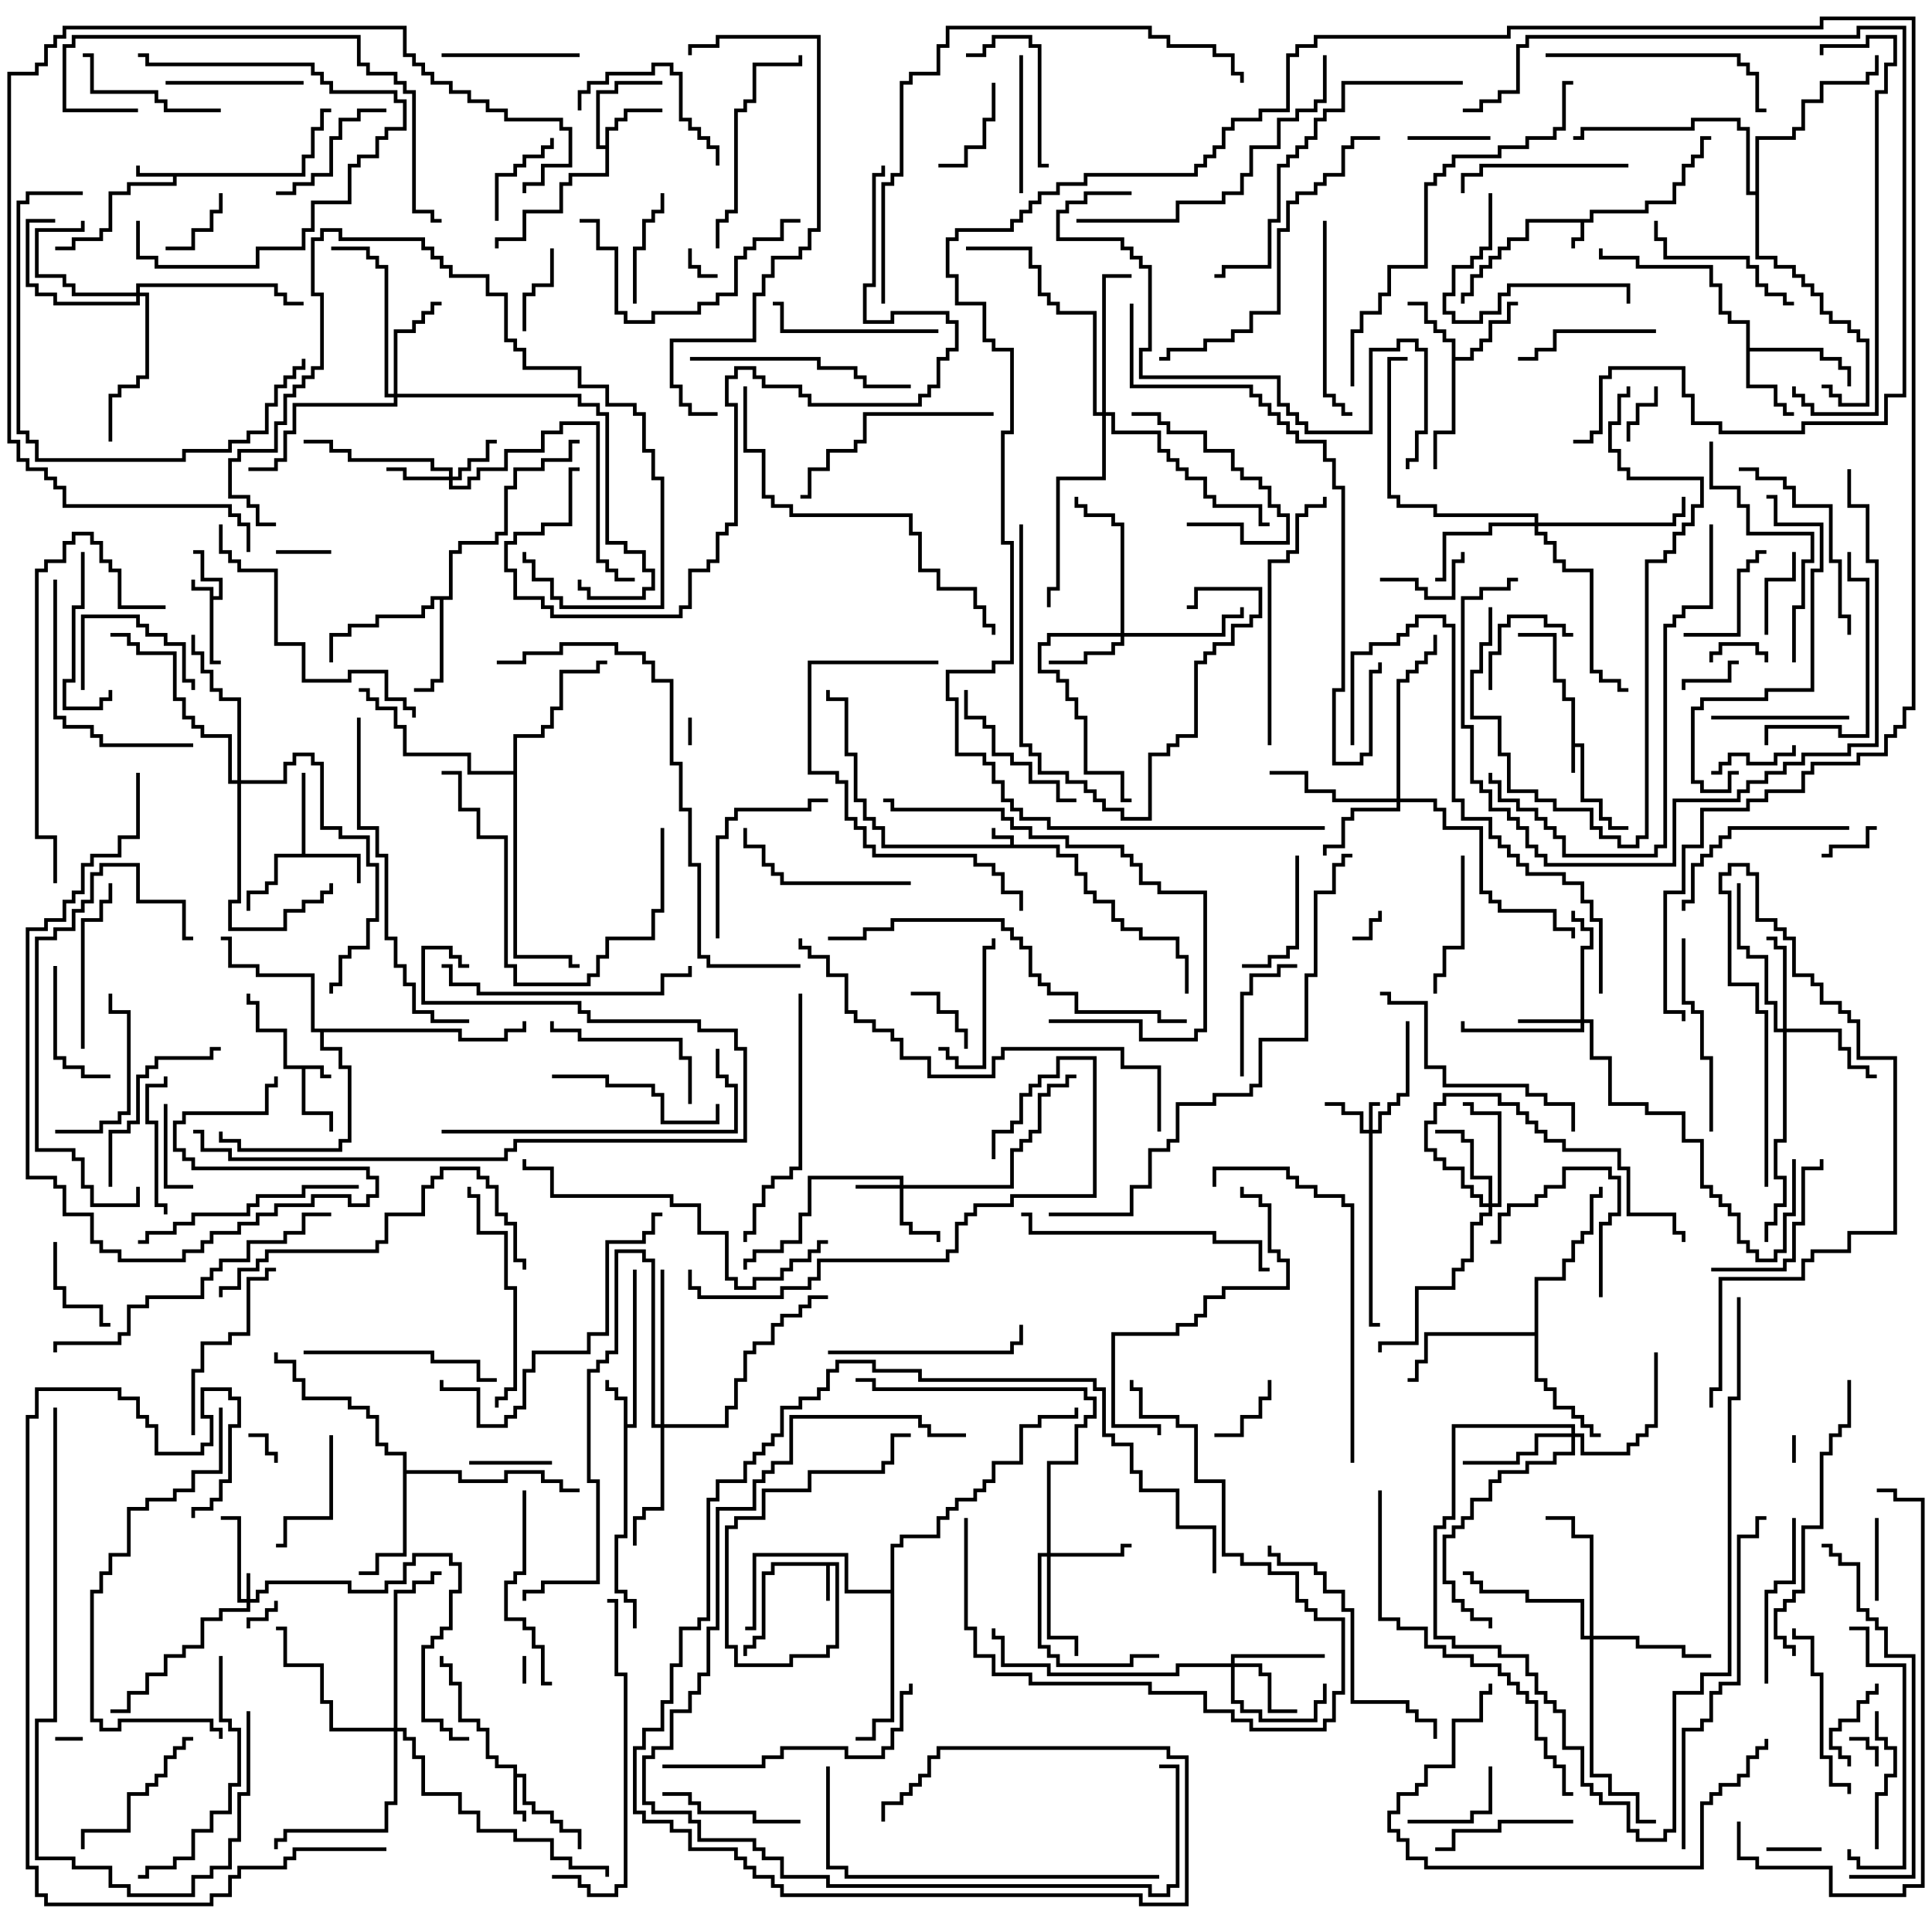 <svg version="1.1" width="105" height="105" xmlns="http://www.w3.org/2000/svg"><path d="M54.9,45.9L54.9,45.6L53.9,45.6L53.9,45L54.1,45L54.1,45.4L55.1,45.4L55.1,45.9L57.6,45.9L57.6,46.4L58.6,46.4L58.6,47.4L59.1,47.4L59.1,48.4L59.6,48.4L59.6,48.9L60.6,48.9L60.6,49.9L61.1,49.9L61.1,50.4L62.1,50.4L62.1,50.9L64.1,50.9L64.1,51.9L64.6,51.9L64.6,54L64.4,54L64.4,52.1L63.9,52.1L63.9,51.1L61.9,51.1L61.9,50.6L60.9,50.6L60.9,50.1L60.4,50.1L60.4,49.1L59.4,49.1L59.4,48.6L58.9,48.6L58.9,47.6L58.4,47.6L58.4,46.6L57.4,46.6L57.4,46.1L47.9,46.1L47.9,45.1L47.4,45.1L47.4,44.6L46.9,44.6L46.9,43.6L46.4,43.6L46.4,41.1L45.9,41.1L45.9,38.1L44.9,38.1L44.9,37.5L45.1,37.5L45.1,37.9L46.1,37.9L46.1,40.9L46.6,40.9L46.6,43.4L47.1,43.4L47.1,44.4L47.6,44.4L47.6,44.9L48.1,44.9L48.1,45.9z" stroke="none"/><path d="M11.4,32.1L10.4,32.1L10.4,31.5L10.6,31.5L10.6,31.9L11.6,31.9L11.6,32.4L11.9,32.4L11.9,31.6L10.9,31.6L10.9,30.1L10.5,30.1L10.5,29.9L11.1,29.9L11.1,31.4L12.1,31.4L12.1,32.6L11.6,32.6L11.6,35.9L12,35.9L12,36.1L11.4,36.1z" stroke="none"/><path d="M85.4,38.1L84.9,38.1L84.9,37.1L84.4,37.1L84.4,34.6L82.5,34.6L82.5,34.4L84.6,34.4L84.6,36.9L85.1,36.9L85.1,37.9L85.6,37.9L85.6,40.4L86.1,40.4L86.1,43.4L87.1,43.4L87.1,44.4L87.6,44.4L87.6,44.9L88.5,44.9L88.5,45.1L87.4,45.1L87.4,44.6L86.9,44.6L86.9,43.6L85.9,43.6L85.9,40.6L85.6,40.6L85.6,42L85.4,42z" stroke="none"/><path d="M86.4,11.9L86.4,11.4L89.4,11.4L89.4,10.9L90.9,10.9L90.9,9.9L91.4,9.9L91.4,8.9L91.9,8.9L91.9,8.4L92.4,8.4L92.4,7.4L93,7.4L93,7.6L92.6,7.6L92.6,8.6L92.1,8.6L92.1,9.1L91.6,9.1L91.6,10.1L91.1,10.1L91.1,11.1L89.6,11.1L89.6,11.6L86.6,11.6L86.6,12.1L86.1,12.1L86.1,13.1L85.6,13.1L85.6,13.5L85.4,13.5L85.4,12.9L85.9,12.9L85.9,12.1L83.1,12.1L83.1,13.1L82.1,13.1L82.1,13.6L81.6,13.6L81.6,14.1L81.1,14.1L81.1,14.6L80.6,14.6L80.6,15.1L80.1,15.1L80.1,16.1L79.6,16.1L79.6,16.5L79.4,16.5L79.4,15.9L79.9,15.9L79.9,14.9L80.4,14.9L80.4,14.4L80.9,14.4L80.9,13.9L81.4,13.9L81.4,13.4L81.9,13.4L81.9,12.9L82.9,12.9L82.9,11.9z" stroke="none"/><path d="M17.6,57.9L17.6,58.4L18,58.4L18,58.6L17.4,58.6L17.4,58.1L16.6,58.1L16.6,60.4L18.1,60.4L18.1,61.5L17.9,61.5L17.9,60.6L16.4,60.6L16.4,58.1L15.4,58.1L15.4,56.1L13.9,56.1L13.9,54.6L13.4,54.6L13.4,54L13.6,54L13.6,54.4L14.1,54.4L14.1,55.9L15.6,55.9L15.6,57.9z" stroke="none"/><path d="M45.6,84.9L45.6,89.6L45.1,89.6L45.1,90.1L43.1,90.1L43.1,90.6L39.9,90.6L39.9,89.6L39.4,89.6L39.4,82.9L39.9,82.9L39.9,82.4L41.4,82.4L41.4,80.9L43.9,80.9L43.9,79.9L47.9,79.9L47.9,79.4L48.4,79.4L48.4,77.9L49.5,77.9L49.5,78.1L48.6,78.1L48.6,79.6L48.1,79.6L48.1,80.1L44.1,80.1L44.1,81.1L41.6,81.1L41.6,82.6L40.1,82.6L40.1,83.1L39.6,83.1L39.6,89.4L40.1,89.4L40.1,90.4L42.9,90.4L42.9,89.9L44.9,89.9L44.9,89.4L45.4,89.4L45.4,85.1L45.1,85.1L45.1,87L44.9,87L44.9,85.1L42.1,85.1L42.1,85.6L41.6,85.6L41.6,89.1L41.1,89.1L41.1,89.6L40.6,89.6L40.6,90L40.4,90L40.4,89.4L40.9,89.4L40.9,88.9L41.4,88.9L41.4,85.4L41.9,85.4L41.9,84.9z" stroke="none"/><path d="M16.4,9.4L16.4,8.4L16.9,8.4L16.9,6.9L17.4,6.9L17.4,5.9L18,5.9L18,6.1L17.6,6.1L17.6,7.1L17.1,7.1L17.1,8.6L16.6,8.6L16.6,9.6L9.6,9.6L9.6,10.1L7.1,10.1L7.1,10.6L6.1,10.6L6.1,12.6L5.6,12.6L5.6,13.1L4.1,13.1L4.1,13.6L3,13.6L3,13.4L3.9,13.4L3.9,12.9L5.4,12.9L5.4,12.4L5.9,12.4L5.9,10.4L6.9,10.4L6.9,9.9L9.4,9.9L9.4,9.6L7.4,9.6L7.4,9L7.6,9L7.6,9.4z" stroke="none"/><path d="M27.9,96.1L26.9,96.1L26.9,95.6L26.4,95.6L26.4,94.1L25.9,94.1L25.9,93.6L24.9,93.6L24.9,91.6L24.4,91.6L24.4,90.6L23.9,90.6L23.9,90L24.1,90L24.1,90.4L24.6,90.4L24.6,91.4L25.1,91.4L25.1,93.4L26.1,93.4L26.1,93.9L26.6,93.9L26.6,95.4L27.1,95.4L27.1,95.9L28.1,95.9L28.1,96.4L28.6,96.4L28.6,97.9L29.1,97.9L29.1,98.4L30.1,98.4L30.1,98.9L30.6,98.9L30.6,99.4L31.6,99.4L31.6,100.5L31.4,100.5L31.4,99.6L30.4,99.6L30.4,99.1L29.9,99.1L29.9,98.6L28.9,98.6L28.9,98.1L28.4,98.1L28.4,96.6L28.1,96.6L28.1,98.4L28.6,98.4L28.6,99L28.4,99L28.4,98.6L27.9,98.6z" stroke="none"/><path d="M33.9,76.1L33.4,76.1L33.4,75.6L32.9,75.6L32.9,75L33.1,75L33.1,75.4L33.6,75.4L33.6,75.9L34.1,75.9L34.1,77.4L34.4,77.4L34.4,69L34.6,69L34.6,77.6L34.1,77.6L34.1,83.6L33.6,83.6L33.6,86.4L34.1,86.4L34.1,86.9L34.6,86.9L34.6,88.5L34.4,88.5L34.4,87.1L33.9,87.1L33.9,86.6L33.4,86.6L33.4,83.4L33.9,83.4z" stroke="none"/><path d="M16.4,46.4L16.4,42L16.6,42L16.6,46.4L19.6,46.4L19.6,48L19.4,48L19.4,46.6L15.1,46.6L15.1,48.1L14.6,48.1L14.6,48.6L13.6,48.6L13.6,49.5L13.4,49.5L13.4,48.4L14.4,48.4L14.4,47.9L14.9,47.9L14.9,46.4z" stroke="none"/><path d="M32.9,7.9L32.9,6.9L33.4,6.9L33.4,6.4L33.9,6.4L33.9,5.9L36,5.9L36,6.1L34.1,6.1L34.1,6.6L33.6,6.6L33.6,7.1L33.1,7.1L33.1,9.6L31.1,9.6L31.1,10.1L30.6,10.1L30.6,11.6L28.6,11.6L28.6,13.1L27.1,13.1L27.1,13.5L26.9,13.5L26.9,12.9L28.4,12.9L28.4,11.4L30.4,11.4L30.4,9.9L30.9,9.9L30.9,9.4L32.9,9.4L32.9,8.1L32.4,8.1L32.4,4.9L33.4,4.9L33.4,4.4L36,4.4L36,4.6L33.6,4.6L33.6,5.1L32.6,5.1L32.6,7.9z" stroke="none"/><path d="M78.9,18.6L78.4,18.6L78.4,18.1L77.9,18.1L77.9,17.6L77.4,17.6L77.4,16.6L76.5,16.6L76.5,16.4L77.6,16.4L77.6,17.4L78.1,17.4L78.1,17.9L78.6,17.9L78.6,18.4L79.1,18.4L79.1,19.4L79.9,19.4L79.9,18.9L80.4,18.9L80.4,18.4L80.9,18.4L80.9,17.4L81.9,17.4L81.9,16.4L82.5,16.4L82.5,16.6L82.1,16.6L82.1,17.6L81.1,17.6L81.1,18.6L80.6,18.6L80.6,19.1L80.1,19.1L80.1,19.6L79.1,19.6L79.1,23.6L78.1,23.6L78.1,25.5L77.9,25.5L77.9,23.4L78.9,23.4z" stroke="none"/><path d="M94.9,17.6L93.9,17.6L93.9,17.1L93.4,17.1L93.4,15.6L92.9,15.6L92.9,14.6L88.9,14.6L88.9,14.1L86.9,14.1L86.9,13.5L87.1,13.5L87.1,13.9L89.1,13.9L89.1,14.4L93.1,14.4L93.1,15.4L93.6,15.4L93.6,16.9L94.1,16.9L94.1,17.4L95.1,17.4L95.1,18.9L99.1,18.9L99.1,19.4L100.1,19.4L100.1,19.9L100.6,19.9L100.6,21L100.4,21L100.4,20.1L99.9,20.1L99.9,19.6L98.9,19.6L98.9,19.1L95.1,19.1L95.1,20.9L96.6,20.9L96.6,21.9L97.1,21.9L97.1,22.4L97.5,22.4L97.5,22.6L96.9,22.6L96.9,22.1L96.4,22.1L96.4,21.1L94.9,21.1z" stroke="none"/><path d="M24.4,32.4L24.4,29.9L24.9,29.9L24.9,29.4L26.9,29.4L26.9,28.9L27.4,28.9L27.4,26.4L27.9,26.4L27.9,25.4L29.4,25.4L29.4,24.9L30.9,24.9L30.9,23.9L31.5,23.9L31.5,24.1L31.1,24.1L31.1,25.1L29.6,25.1L29.6,25.6L28.1,25.6L28.1,26.6L27.6,26.6L27.6,29.1L27.1,29.1L27.1,29.6L25.1,29.6L25.1,30.1L24.6,30.1L24.6,32.6L24.1,32.6L24.1,37.1L23.6,37.1L23.6,37.6L22.5,37.6L22.5,37.4L23.4,37.4L23.4,36.9L23.9,36.9L23.9,32.6L23.6,32.6L23.6,33.1L23.1,33.1L23.1,33.6L20.6,33.6L20.6,34.1L19.1,34.1L19.1,34.6L18.1,34.6L18.1,36L17.9,36L17.9,34.4L18.9,34.4L18.9,33.9L20.4,33.9L20.4,33.4L22.9,33.4L22.9,32.9L23.4,32.9L23.4,32.4z" stroke="none"/><path d="M21.9,79.1L20.9,79.1L20.9,78.6L20.4,78.6L20.4,77.1L19.9,77.1L19.9,76.6L18.9,76.6L18.9,76.1L16.4,76.1L16.4,75.1L15.9,75.1L15.9,74.1L14.9,74.1L14.9,73.5L15.1,73.5L15.1,73.9L16.1,73.9L16.1,74.9L16.6,74.9L16.6,75.9L19.1,75.9L19.1,76.4L20.1,76.4L20.1,76.9L20.6,76.9L20.6,78.4L21.1,78.4L21.1,78.9L22.1,78.9L22.1,79.9L25.1,79.9L25.1,80.4L27.4,80.4L27.4,79.9L29.6,79.9L29.6,80.4L30.6,80.4L30.6,80.9L31.5,80.9L31.5,81.1L30.4,81.1L30.4,80.6L29.4,80.6L29.4,80.1L27.6,80.1L27.6,80.6L24.9,80.6L24.9,80.1L22.1,80.1L22.1,84.6L20.6,84.6L20.6,85.6L19.5,85.6L19.5,85.4L20.4,85.4L20.4,84.4L21.9,84.4z" stroke="none"/><path d="M83.4,72.4L83.4,69.4L84.9,69.4L84.9,68.4L85.4,68.4L85.4,67.4L85.9,67.4L85.9,66.9L86.4,66.9L86.4,64.9L86.9,64.9L86.9,64.5L87.1,64.5L87.1,65.1L86.6,65.1L86.6,67.1L86.1,67.1L86.1,67.6L85.6,67.6L85.6,68.6L85.1,68.6L85.1,69.6L83.6,69.6L83.6,74.9L84.1,74.9L84.1,75.4L84.6,75.4L84.6,76.4L85.6,76.4L85.6,76.9L86.1,76.9L86.1,77.4L86.6,77.4L86.6,77.9L87,77.9L87,78.1L86.4,78.1L86.4,77.6L85.9,77.6L85.9,77.1L85.4,77.1L85.4,76.6L84.4,76.6L84.4,75.6L83.9,75.6L83.9,75.1L83.4,75.1L83.4,72.6L77.6,72.6L77.6,74.1L77.1,74.1L77.1,75.1L76.5,75.1L76.5,74.9L76.9,74.9L76.9,73.9L77.4,73.9L77.4,72.4z" stroke="none"/><path d="M25.1,55.9L25.1,56.4L27.4,56.4L27.4,55.9L28.4,55.9L28.4,55.5L28.6,55.5L28.6,56.1L27.6,56.1L27.6,56.6L24.9,56.6L24.9,56.1L17.6,56.1L17.6,56.9L18.6,56.9L18.6,57.9L19.1,57.9L19.1,62.1L18.6,62.1L18.6,62.6L12.9,62.6L12.9,62.1L11.9,62.1L11.9,61.5L12.1,61.5L12.1,61.9L13.1,61.9L13.1,62.4L18.4,62.4L18.4,61.9L18.9,61.9L18.9,58.1L18.4,58.1L18.4,57.1L17.4,57.1L17.4,56.1L16.9,56.1L16.9,53.1L13.9,53.1L13.9,52.6L12.4,52.6L12.4,51.1L12,51.1L12,50.9L12.6,50.9L12.6,52.4L14.1,52.4L14.1,52.9L17.1,52.9L17.1,55.9z" stroke="none"/><path d="M27.9,41.9L27.9,39.9L29.4,39.9L29.4,39.4L29.9,39.4L29.9,38.4L30.4,38.4L30.4,36.4L32.4,36.4L32.4,35.9L33,35.9L33,36.1L32.6,36.1L32.6,36.6L30.6,36.6L30.6,38.6L30.1,38.6L30.1,39.6L29.6,39.6L29.6,40.1L28.1,40.1L28.1,51.9L31.1,51.9L31.1,52.4L31.5,52.4L31.5,52.6L30.9,52.6L30.9,52.1L27.9,52.1L27.9,42.1L25.4,42.1L25.4,41.1L21.9,41.1L21.9,39.6L21.4,39.6L21.4,38.6L20.4,38.6L20.4,38.1L19.9,38.1L19.9,37.6L19.5,37.6L19.5,37.4L20.1,37.4L20.1,37.9L20.6,37.9L20.6,38.4L21.6,38.4L21.6,39.4L22.1,39.4L22.1,40.9L25.6,40.9L25.6,41.9z" stroke="none"/><path d="M48.4,86.4L48.4,83.9L48.9,83.9L48.9,83.4L50.9,83.4L50.9,82.4L51.4,82.4L51.4,81.9L51.9,81.9L51.9,81.4L52.9,81.4L52.9,80.9L53.4,80.9L53.4,80.4L53.9,80.4L53.9,79.4L55.4,79.4L55.4,77.4L56.4,77.4L56.4,76.9L58.4,76.9L58.4,76.5L58.6,76.5L58.6,77.1L56.6,77.1L56.6,77.6L55.6,77.6L55.6,79.6L54.1,79.6L54.1,80.6L53.6,80.6L53.6,81.1L53.1,81.1L53.1,81.6L52.1,81.6L52.1,82.1L51.6,82.1L51.6,82.6L51.1,82.6L51.1,83.6L49.1,83.6L49.1,84.1L48.6,84.1L48.6,93.6L47.6,93.6L47.6,94.6L46.5,94.6L46.5,94.4L47.4,94.4L47.4,93.4L48.4,93.4L48.4,86.6L45.9,86.6L45.9,84.6L41.1,84.6L41.1,88.6L40.5,88.6L40.5,88.4L40.9,88.4L40.9,84.4L46.1,84.4L46.1,86.4z" stroke="none"/><path d="M95.4,10.4L95.4,7.4L97.4,7.4L97.4,6.9L97.9,6.9L97.9,5.4L98.9,5.4L98.9,4.4L101.4,4.4L101.4,3.9L101.9,3.9L101.9,3L102.1,3L102.1,4.1L101.6,4.1L101.6,4.6L99.1,4.6L99.1,5.6L98.1,5.6L98.1,7.1L97.6,7.1L97.6,7.6L95.6,7.6L95.6,13.9L96.6,13.9L96.6,14.4L97.6,14.4L97.6,14.9L98.1,14.9L98.1,15.4L98.6,15.4L98.6,15.9L99.1,15.9L99.1,16.9L99.6,16.9L99.6,17.4L100.6,17.4L100.6,17.9L101.1,17.9L101.1,18.4L101.6,18.4L101.6,22.1L99.9,22.1L99.9,21.6L99.4,21.6L99.4,21.1L99,21.1L99,20.9L99.6,20.9L99.6,21.4L100.1,21.4L100.1,21.9L101.4,21.9L101.4,18.6L100.9,18.6L100.9,18.1L100.4,18.1L100.4,17.6L99.4,17.6L99.4,17.1L98.9,17.1L98.9,16.1L98.4,16.1L98.4,15.6L97.9,15.6L97.9,15.1L97.4,15.1L97.4,14.6L96.4,14.6L96.4,14.1L95.4,14.1L95.4,10.6L94.9,10.6L94.9,7.1L94.4,7.1L94.4,6.6L92.1,6.6L92.1,7.1L86.1,7.1L86.1,7.6L85.5,7.6L85.5,7.4L85.9,7.4L85.9,6.9L91.9,6.9L91.9,6.4L94.6,6.4L94.6,6.9L95.1,6.9L95.1,10.4z" stroke="none"/><path d="M13.4,86.9L13.4,85.5L13.6,85.5L13.6,86.9L13.9,86.9L13.9,86.4L14.4,86.4L14.4,85.9L19.1,85.9L19.1,86.4L20.9,86.4L20.9,85.9L21.9,85.9L21.9,84.9L22.4,84.9L22.4,84.4L24.6,84.4L24.6,84.9L25.1,84.9L25.1,86.6L24.6,86.6L24.6,88.6L24.1,88.6L24.1,89.1L23.6,89.1L23.6,89.6L23.1,89.6L23.1,93.4L24.1,93.4L24.1,93.9L24.6,93.9L24.6,94.4L25.5,94.4L25.5,94.6L24.4,94.6L24.4,94.1L23.9,94.1L23.9,93.6L22.9,93.6L22.9,89.4L23.4,89.4L23.4,88.9L23.9,88.9L23.9,88.4L24.4,88.4L24.4,86.4L24.9,86.4L24.9,85.1L24.4,85.1L24.4,84.6L22.6,84.6L22.6,85.1L22.1,85.1L22.1,86.1L21.1,86.1L21.1,86.6L18.9,86.6L18.9,86.1L14.6,86.1L14.6,86.6L14.1,86.6L14.1,87.1L13.6,87.1L13.6,87.6L12.1,87.6L12.1,88.1L11.1,88.1L11.1,89.6L10.1,89.6L10.1,90.1L9.1,90.1L9.1,91.1L8.1,91.1L8.1,92.1L7.1,92.1L7.1,93.1L6,93.1L6,92.9L6.9,92.9L6.9,91.9L7.9,91.9L7.9,90.9L8.9,90.9L8.9,89.9L9.9,89.9L9.9,89.4L10.9,89.4L10.9,87.9L11.9,87.9L11.9,87.4L13.4,87.4L13.4,87.1L12.9,87.1L12.9,82.6L12,82.6L12,82.4L13.1,82.4L13.1,86.9z" stroke="none"/><path d="M74.4,61.4L74.4,59.9L75,59.9L75,60.1L74.6,60.1L74.6,61.4L74.9,61.4L74.9,60.4L75.4,60.4L75.4,59.9L75.9,59.9L75.9,59.4L76.4,59.4L76.4,55.5L76.6,55.5L76.6,59.6L76.1,59.6L76.1,60.1L75.6,60.1L75.6,60.6L75.1,60.6L75.1,61.6L74.6,61.6L74.6,71.9L75,71.9L75,72.1L74.4,72.1L74.4,61.6L73.9,61.6L73.9,60.6L72.9,60.6L72.9,60.1L72,60.1L72,59.9L73.1,59.9L73.1,60.4L74.1,60.4L74.1,61.4z" stroke="none"/><path d="M48.9,64.4L48.9,64.1L44.1,64.1L44.1,66.1L43.6,66.1L43.6,67.6L42.6,67.6L42.6,68.1L41.1,68.1L41.1,68.6L40.6,68.6L40.6,69L40.4,69L40.4,68.4L40.9,68.4L40.9,67.9L42.4,67.9L42.4,67.4L43.4,67.4L43.4,65.9L43.9,65.9L43.9,63.9L49.1,63.9L49.1,64.4L54.9,64.4L54.9,62.4L55.4,62.4L55.4,61.9L55.9,61.9L55.9,61.4L56.4,61.4L56.4,59.4L56.9,59.4L56.9,58.9L57.9,58.9L57.9,58.4L58.5,58.4L58.5,58.6L58.1,58.6L58.1,59.1L57.1,59.1L57.1,59.6L56.6,59.6L56.6,61.6L56.1,61.6L56.1,62.1L55.6,62.1L55.6,62.6L55.1,62.6L55.1,64.6L49.1,64.6L49.1,66.4L49.6,66.4L49.6,66.9L51.1,66.9L51.1,67.5L50.9,67.5L50.9,67.1L49.4,67.1L49.4,66.6L48.9,66.6L48.9,64.6L46.5,64.6L46.5,64.4z" stroke="none"/><path d="M24.4,25.9L24.4,25.6L23.4,25.6L23.4,25.1L18.9,25.1L18.9,24.6L17.9,24.6L17.9,24.1L16.5,24.1L16.5,23.9L18.1,23.9L18.1,24.4L19.1,24.4L19.1,24.9L23.6,24.9L23.6,25.4L24.6,25.4L24.6,25.9L24.9,25.9L24.9,25.4L25.4,25.4L25.4,24.9L26.4,24.9L26.4,23.9L27,23.9L27,24.1L26.6,24.1L26.6,25.1L25.6,25.1L25.6,25.6L25.1,25.6L25.1,26.1L24.6,26.1L24.6,26.4L25.4,26.4L25.4,25.9L25.9,25.9L25.9,25.4L27.4,25.4L27.4,24.4L29.4,24.4L29.4,23.4L30.4,23.4L30.4,22.9L32.6,22.9L32.6,30.4L33.1,30.4L33.1,30.9L33.6,30.9L33.6,31.4L34.5,31.4L34.5,31.6L33.4,31.6L33.4,31.1L32.9,31.1L32.9,30.6L32.4,30.6L32.4,23.1L30.6,23.1L30.6,23.6L29.6,23.6L29.6,24.6L27.6,24.6L27.6,25.6L26.1,25.6L26.1,26.1L25.6,26.1L25.6,26.6L24.4,26.6L24.4,26.1L21.9,26.1L21.9,25.6L21,25.6L21,25.4L22.1,25.4L22.1,25.9z" stroke="none"/><path d="M85.9,55.4L85.9,51.4L86.4,51.4L86.4,50.6L85.9,50.6L85.9,50.1L85.4,50.1L85.4,49.5L85.6,49.5L85.6,49.9L86.1,49.9L86.1,50.4L86.6,50.4L86.6,51.6L86.1,51.6L86.1,55.4L86.6,55.4L86.6,57.4L87.6,57.4L87.6,59.9L89.6,59.9L89.6,60.4L91.6,60.4L91.6,61.9L92.6,61.9L92.6,64.4L93.1,64.4L93.1,64.9L93.6,64.9L93.6,65.4L94.1,65.4L94.1,65.9L94.6,65.9L94.6,67.4L95.1,67.4L95.1,67.9L95.6,67.9L95.6,68.4L96.4,68.4L96.4,67.9L96.9,67.9L96.9,65.9L97.4,65.9L97.4,63L97.6,63L97.6,66.1L97.1,66.1L97.1,68.1L96.6,68.1L96.6,68.6L95.4,68.6L95.4,68.1L94.9,68.1L94.9,67.6L94.4,67.6L94.4,66.1L93.9,66.1L93.9,65.6L93.4,65.6L93.4,65.1L92.9,65.1L92.9,64.6L92.4,64.6L92.4,62.1L91.4,62.1L91.4,60.6L89.4,60.6L89.4,60.1L87.4,60.1L87.4,57.6L86.4,57.6L86.4,55.6L86.1,55.6L86.1,56.1L79.4,56.1L79.4,55.5L79.6,55.5L79.6,55.9L85.9,55.9L85.9,55.6L82.5,55.6L82.5,55.4z" stroke="none"/><path d="M60.9,34.4L60.9,28.6L60.4,28.6L60.4,28.1L58.9,28.1L58.9,27.6L58.4,27.6L58.4,27L58.6,27L58.6,27.4L59.1,27.4L59.1,27.9L60.6,27.9L60.6,28.4L61.1,28.4L61.1,34.4L66.4,34.4L66.4,33.4L67.4,33.4L67.4,33L67.6,33L67.6,33.6L66.6,33.6L66.6,34.6L61.1,34.6L61.1,35.1L60.6,35.1L60.6,35.6L59.1,35.6L59.1,36.1L57,36.1L57,35.9L58.9,35.9L58.9,35.4L60.4,35.4L60.4,34.9L60.9,34.9L60.9,34.6L57.1,34.6L57.1,35.1L56.6,35.1L56.6,36.4L57.6,36.4L57.6,36.9L58.1,36.9L58.1,37.9L58.6,37.9L58.6,38.9L59.1,38.9L59.1,41.9L61.1,41.9L61.1,43.4L61.5,43.4L61.5,43.6L60.9,43.6L60.9,42.1L58.9,42.1L58.9,39.1L58.4,39.1L58.4,38.1L57.9,38.1L57.9,37.1L57.4,37.1L57.4,36.6L56.4,36.6L56.4,34.9L56.9,34.9L56.9,34.4z" stroke="none"/><path d="M66.9,90.4L66.9,89.9L72,89.9L72,90.1L67.1,90.1L67.1,90.4L68.6,90.4L68.6,90.9L69.1,90.9L69.1,92.9L70.5,92.9L70.5,93.1L68.9,93.1L68.9,91.1L68.4,91.1L68.4,90.6L67.1,90.6L67.1,92.4L67.6,92.4L67.6,92.9L68.6,92.9L68.6,93.4L71.4,93.4L71.4,92.4L71.9,92.4L71.9,91.5L72.1,91.5L72.1,92.6L71.6,92.6L71.6,93.6L68.4,93.6L68.4,93.1L67.4,93.1L67.4,92.6L66.9,92.6L66.9,90.6L64.1,90.6L64.1,91.1L56.9,91.1L56.9,90.6L54.4,90.6L54.4,89.1L53.9,89.1L53.9,88.5L54.1,88.5L54.1,88.9L54.6,88.9L54.6,90.4L57.1,90.4L57.1,90.9L63.9,90.9L63.9,90.4z" stroke="none"/><path d="M56.9,84.4L56.9,79.4L58.4,79.4L58.4,77.4L58.9,77.4L58.9,76.9L59.4,76.9L59.4,76.1L58.9,76.1L58.9,75.6L47.4,75.6L47.4,75.1L46.5,75.1L46.5,74.9L47.6,74.9L47.6,75.4L59.1,75.4L59.1,75.9L59.6,75.9L59.6,77.1L59.1,77.1L59.1,77.6L58.6,77.6L58.6,79.6L57.1,79.6L57.1,84.4L60.9,84.4L60.9,83.9L61.5,83.9L61.5,84.1L61.1,84.1L61.1,84.6L57.1,84.6L57.1,88.9L58.6,88.9L58.6,90L58.4,90L58.4,89.1L56.9,89.1L56.9,84.6L56.6,84.6L56.6,89.4L57.1,89.4L57.1,89.9L57.6,89.9L57.6,90.4L61.4,90.4L61.4,89.9L63,89.9L63,90.1L61.6,90.1L61.6,90.6L57.4,90.6L57.4,90.1L56.9,90.1L56.9,89.6L56.4,89.6L56.4,84.4z" stroke="none"/><path d="M80.9,65.4L80.9,64.1L79.9,64.1L79.9,62.1L79.4,62.1L79.4,61.6L78,61.6L78,61.4L79.6,61.4L79.6,61.9L80.1,61.9L80.1,63.9L81.1,63.9L81.1,65.4L81.4,65.4L81.4,60.6L79.9,60.6L79.9,60.1L79.5,60.1L79.5,59.9L80.1,59.9L80.1,60.4L81.6,60.4L81.6,65.6L81.1,65.6L81.1,66.1L80.6,66.1L80.6,66.6L80.1,66.6L80.1,68.6L79.6,68.6L79.6,69.1L79.1,69.1L79.1,70.1L77.1,70.1L77.1,73.1L75.1,73.1L75.1,73.5L74.9,73.5L74.9,72.9L76.9,72.9L76.9,69.9L78.9,69.9L78.9,68.9L79.4,68.9L79.4,68.4L79.9,68.4L79.9,66.4L80.4,66.4L80.4,65.9L80.9,65.9L80.9,65.6L80.4,65.6L80.4,65.1L79.9,65.1L79.9,64.6L79.4,64.6L79.4,63.6L78.4,63.6L78.4,63.1L77.9,63.1L77.9,62.6L77.4,62.6L77.4,60.9L77.9,60.9L77.9,59.9L78.4,59.9L78.4,59.4L81.6,59.4L81.6,59.9L82.6,59.9L82.6,60.4L83.1,60.4L83.1,60.9L83.6,60.9L83.6,61.4L84.1,61.4L84.1,61.9L85.1,61.9L85.1,62.4L88.1,62.4L88.1,63.4L88.6,63.4L88.6,65.9L91.1,65.9L91.1,66.9L91.6,66.9L91.6,67.5L91.4,67.5L91.4,67.1L90.9,67.1L90.9,66.1L88.4,66.1L88.4,63.6L87.9,63.6L87.9,62.6L84.9,62.6L84.9,62.1L83.9,62.1L83.9,61.6L83.4,61.6L83.4,61.1L82.9,61.1L82.9,60.6L82.4,60.6L82.4,60.1L81.4,60.1L81.4,59.6L78.6,59.6L78.6,60.1L78.1,60.1L78.1,61.1L77.6,61.1L77.6,62.4L78.1,62.4L78.1,62.9L78.6,62.9L78.6,63.4L79.6,63.4L79.6,64.4L80.1,64.4L80.1,64.9L80.6,64.9L80.6,65.4z" stroke="none"/><path d="M7.4,15.9L7.4,15.4L15.1,15.4L15.1,15.9L15.6,15.9L15.6,16.4L16.5,16.4L16.5,16.6L15.4,16.6L15.4,16.1L14.9,16.1L14.9,15.6L7.6,15.6L7.6,15.9L8.1,15.9L8.1,20.6L7.6,20.6L7.6,21.1L6.6,21.1L6.6,21.6L6.1,21.6L6.1,24L5.9,24L5.9,21.4L6.4,21.4L6.4,20.9L7.4,20.9L7.4,20.4L7.9,20.4L7.9,16.1L7.6,16.1L7.6,16.6L2.9,16.6L2.9,16.1L1.9,16.1L1.9,15.6L1.4,15.6L1.4,11.9L3,11.9L3,12.1L1.6,12.1L1.6,15.4L2.1,15.4L2.1,15.9L3.1,15.9L3.1,16.4L7.4,16.4L7.4,16.1L3.9,16.1L3.9,15.6L3.4,15.6L3.4,15.1L1.9,15.1L1.9,12.4L4.4,12.4L4.4,12L4.6,12L4.6,12.6L2.1,12.6L2.1,14.9L3.6,14.9L3.6,15.4L4.1,15.4L4.1,15.9z" stroke="none"/><path d="M75.9,43.4L75.9,36.9L76.4,36.9L76.4,36.4L76.9,36.4L76.9,35.9L77.4,35.9L77.4,35.4L77.9,35.4L77.9,34.5L78.1,34.5L78.1,35.6L77.6,35.6L77.6,36.1L77.1,36.1L77.1,36.6L76.6,36.6L76.6,37.1L76.1,37.1L76.1,43.4L78.1,43.4L78.1,43.9L78.6,43.9L78.6,44.9L80.6,44.9L80.6,48.4L81.1,48.4L81.1,48.9L81.6,48.9L81.6,49.4L84.6,49.4L84.6,50.4L85.6,50.4L85.6,51L85.4,51L85.4,50.6L84.4,50.6L84.4,49.6L81.4,49.6L81.4,49.1L80.9,49.1L80.9,48.6L80.4,48.6L80.4,45.1L78.4,45.1L78.4,44.1L77.9,44.1L77.9,43.6L76.1,43.6L76.1,44.1L73.6,44.1L73.6,44.6L73.1,44.6L73.1,46.1L72.1,46.1L72.1,46.5L71.9,46.5L71.9,45.9L72.9,45.9L72.9,44.4L73.4,44.4L73.4,43.9L75.9,43.9L75.9,43.6L72.4,43.6L72.4,43.1L70.9,43.1L70.9,42.1L69,42.1L69,41.9L71.1,41.9L71.1,42.9L72.6,42.9L72.6,43.4z" stroke="none"/><path d="M96.9,55.9L96.9,51.6L96.4,51.6L96.4,51.1L96,51.1L96,50.9L96.6,50.9L96.6,51.4L97.1,51.4L97.1,55.9L100.1,55.9L100.1,56.9L100.6,56.9L100.6,57.9L101.6,57.9L101.6,58.4L102,58.4L102,58.6L101.4,58.6L101.4,58.1L100.4,58.1L100.4,57.1L99.9,57.1L99.9,56.1L97.1,56.1L97.1,62.1L96.6,62.1L96.6,63.9L97.1,63.9L97.1,65.6L96.6,65.6L96.6,66.6L96.1,66.6L96.1,67.5L95.9,67.5L95.9,66.4L96.4,66.4L96.4,65.4L96.9,65.4L96.9,64.1L96.4,64.1L96.4,61.9L96.9,61.9L96.9,56.1L96.4,56.1L96.4,54.6L95.9,54.6L95.9,52.1L94.9,52.1L94.9,51.6L94.4,51.6L94.4,48L94.6,48L94.6,51.4L95.1,51.4L95.1,51.9L96.1,51.9L96.1,54.4L96.6,54.4L96.6,55.9z" stroke="none"/><path d="M21.4,21.4L21.4,17.9L22.4,17.9L22.4,17.4L22.9,17.4L22.9,16.9L23.4,16.9L23.4,16.4L24,16.4L24,16.6L23.6,16.6L23.6,17.1L23.1,17.1L23.1,17.6L22.6,17.6L22.6,18.1L21.6,18.1L21.6,21.4L31.6,21.4L31.6,21.9L32.6,21.9L32.6,22.4L33.1,22.4L33.1,29.4L34.1,29.4L34.1,29.9L35.1,29.9L35.1,30.9L35.6,30.9L35.6,32.1L35.1,32.1L35.1,32.6L31.9,32.6L31.9,32.1L31.4,32.1L31.4,31.5L31.6,31.5L31.6,31.9L32.1,31.9L32.1,32.4L34.9,32.4L34.9,31.9L35.4,31.9L35.4,31.1L34.9,31.1L34.9,30.1L33.9,30.1L33.9,29.6L32.9,29.6L32.9,22.6L32.4,22.6L32.4,22.1L31.4,22.1L31.4,21.6L21.6,21.6L21.6,22.1L16.1,22.1L16.1,23.6L15.6,23.6L15.6,25.1L15.1,25.1L15.1,25.6L13.5,25.6L13.5,25.4L14.9,25.4L14.9,24.9L15.4,24.9L15.4,23.4L15.9,23.4L15.9,21.9L21.4,21.9L21.4,21.6L20.9,21.6L20.9,14.6L20.4,14.6L20.4,14.1L19.9,14.1L19.9,13.6L18,13.6L18,13.4L20.1,13.4L20.1,13.9L20.6,13.9L20.6,14.4L21.1,14.4L21.1,21.4z" stroke="none"/><path d="M85.4,77.9L85.4,77.6L79.1,77.6L79.1,82.6L78.6,82.6L78.6,83.1L78.1,83.1L78.1,88.9L79.1,88.9L79.1,89.4L81.6,89.4L81.6,89.9L83.1,89.9L83.1,90.9L83.6,90.9L83.6,91.9L84.1,91.9L84.1,92.4L84.6,92.4L84.6,92.9L85.1,92.9L85.1,94.9L86.1,94.9L86.1,96.9L86.6,96.9L86.6,97.4L87.1,97.4L87.1,97.9L88.6,97.9L88.6,99.4L89.1,99.4L89.1,99.9L90.4,99.9L90.4,99.4L90.9,99.4L90.9,91.9L92.4,91.9L92.4,90.9L93.9,90.9L93.9,75.9L94.4,75.9L94.4,70.5L94.6,70.5L94.6,76.1L94.1,76.1L94.1,91.1L92.6,91.1L92.6,92.1L91.1,92.1L91.1,99.6L90.6,99.6L90.6,100.1L88.9,100.1L88.9,99.6L88.4,99.6L88.4,98.1L86.9,98.1L86.9,97.6L86.4,97.6L86.4,97.1L85.9,97.1L85.9,95.1L84.9,95.1L84.9,93.1L84.4,93.1L84.4,92.6L83.9,92.6L83.9,92.1L83.4,92.1L83.4,91.1L82.9,91.1L82.9,90.1L81.4,90.1L81.4,89.6L78.9,89.6L78.9,89.1L77.9,89.1L77.9,82.9L78.4,82.9L78.4,82.4L78.9,82.4L78.9,77.4L85.6,77.4L85.6,77.9L86.1,77.9L86.1,78.9L88.4,78.9L88.4,78.4L88.9,78.4L88.9,77.9L89.4,77.9L89.4,77.4L89.9,77.4L89.9,73.5L90.1,73.5L90.1,77.6L89.6,77.6L89.6,78.1L89.1,78.1L89.1,78.6L88.6,78.6L88.6,79.1L85.9,79.1L85.9,78.1L85.6,78.1L85.6,79.1L84.6,79.1L84.6,79.6L83.1,79.6L83.1,80.1L81.6,80.1L81.6,80.6L81.1,80.6L81.1,81.6L80.1,81.6L80.1,82.6L79.6,82.6L79.6,83.1L79.1,83.1L79.1,83.6L78.6,83.6L78.6,85.9L79.1,85.9L79.1,86.9L79.6,86.9L79.6,87.4L80.1,87.4L80.1,87.9L81.1,87.9L81.1,88.5L80.9,88.5L80.9,88.1L79.9,88.1L79.9,87.6L79.4,87.6L79.4,87.1L78.9,87.1L78.9,86.1L78.4,86.1L78.4,83.4L78.9,83.4L78.9,82.9L79.4,82.9L79.4,82.4L79.9,82.4L79.9,81.4L80.9,81.4L80.9,80.4L81.4,80.4L81.4,79.9L82.9,79.9L82.9,79.4L84.4,79.4L84.4,78.9L85.4,78.9L85.4,78.1L83.6,78.1L83.6,79.1L82.6,79.1L82.6,79.6L79.5,79.6L79.5,79.4L82.4,79.4L82.4,78.9L83.4,78.9L83.4,77.9z" stroke="none"/><path d="M83.4,28.4L83.4,28.1L77.9,28.1L77.9,27.6L75.9,27.6L75.9,27.1L75.4,27.1L75.4,19.4L76.5,19.4L76.5,19.6L75.6,19.6L75.6,26.9L76.1,26.9L76.1,27.4L78.1,27.4L78.1,27.9L83.6,27.9L83.6,28.4L90.9,28.4L90.9,27.9L91.4,27.9L91.4,27L91.6,27L91.6,28.1L91.1,28.1L91.1,28.6L83.6,28.6L83.6,28.9L84.1,28.9L84.1,29.4L84.6,29.4L84.6,30.4L85.1,30.4L85.1,30.9L86.6,30.9L86.6,36.4L87.1,36.4L87.1,36.9L88.1,36.9L88.1,37.4L88.5,37.4L88.5,37.6L87.9,37.6L87.9,37.1L86.9,37.1L86.9,36.6L86.4,36.6L86.4,31.1L84.9,31.1L84.9,30.6L84.4,30.6L84.4,29.6L83.9,29.6L83.9,29.1L83.4,29.1L83.4,28.6L81.1,28.6L81.1,29.1L78.6,29.1L78.6,31.6L78,31.6L78,31.4L78.4,31.4L78.4,28.9L80.9,28.9L80.9,28.4z" stroke="none"/><path d="M86.4,88.9L86.4,83.6L85.4,83.6L85.4,82.6L84,82.6L84,82.4L85.6,82.4L85.6,83.4L86.6,83.4L86.6,88.9L89.1,88.9L89.1,89.4L91.6,89.4L91.6,89.9L93,89.9L93,90.1L91.4,90.1L91.4,89.6L88.9,89.6L88.9,89.1L86.6,89.1L86.6,96.4L87.6,96.4L87.6,97.4L89.1,97.4L89.1,98.9L90,98.9L90,99.1L88.9,99.1L88.9,97.6L87.4,97.6L87.4,96.6L86.4,96.6L86.4,89.1L85.9,89.1L85.9,87.1L82.9,87.1L82.9,86.6L80.4,86.6L80.4,86.1L79.9,86.1L79.9,85.6L79.5,85.6L79.5,85.4L80.1,85.4L80.1,85.9L80.6,85.9L80.6,86.4L83.1,86.4L83.1,86.9L86.1,86.9L86.1,88.9z" stroke="none"/><path d="M35.9,77.4L35.9,69L36.1,69L36.1,77.4L39.4,77.4L39.4,76.4L39.9,76.4L39.9,74.9L40.4,74.9L40.4,73.4L40.9,73.4L40.9,72.9L41.9,72.9L41.9,71.9L42.4,71.9L42.4,71.4L43.4,71.4L43.4,70.9L43.9,70.9L43.9,70.4L45,70.4L45,70.6L44.1,70.6L44.1,71.1L43.6,71.1L43.6,71.6L42.6,71.6L42.6,72.1L42.1,72.1L42.1,73.1L41.1,73.1L41.1,73.6L40.6,73.6L40.6,75.1L40.1,75.1L40.1,76.6L39.6,76.6L39.6,77.6L36.1,77.6L36.1,82.1L35.1,82.1L35.1,82.6L34.6,82.6L34.6,84L34.4,84L34.4,82.4L34.9,82.4L34.9,81.9L35.9,81.9L35.9,77.6L35.4,77.6L35.4,68.6L34.9,68.6L34.9,68.1L33.6,68.1L33.6,73.6L33.1,73.6L33.1,74.1L32.6,74.1L32.6,74.6L32.1,74.6L32.1,80.4L32.6,80.4L32.6,86.1L29.6,86.1L29.6,86.6L28.6,86.6L28.6,87L28.4,87L28.4,86.4L29.4,86.4L29.4,85.9L32.4,85.9L32.4,80.6L31.9,80.6L31.9,74.4L32.4,74.4L32.4,73.9L32.9,73.9L32.9,73.4L33.4,73.4L33.4,67.9L35.1,67.9L35.1,68.4L35.6,68.4L35.6,77.4z" stroke="none"/><path d="M12.9,42.4L12.9,38.1L11.9,38.1L11.9,37.6L11.4,37.6L11.4,36.6L10.9,36.6L10.9,35.6L10.4,35.6L10.4,34.5L10.6,34.5L10.6,35.4L11.1,35.4L11.1,36.4L11.6,36.4L11.6,37.4L12.1,37.4L12.1,37.9L13.1,37.9L13.1,42.4L15.4,42.4L15.4,41.4L15.9,41.4L15.9,40.9L17.1,40.9L17.1,41.4L17.6,41.4L17.6,44.9L18.6,44.9L18.6,45.4L20.1,45.4L20.1,46.9L20.6,46.9L20.6,50.1L20.1,50.1L20.1,51.6L19.1,51.6L19.1,52.1L18.6,52.1L18.6,53.6L18.1,53.6L18.1,54L17.9,54L17.9,53.4L18.4,53.4L18.4,51.9L18.9,51.9L18.9,51.4L19.9,51.4L19.9,49.9L20.4,49.9L20.4,47.1L19.9,47.1L19.9,45.6L18.4,45.6L18.4,45.1L17.4,45.1L17.4,41.6L16.9,41.6L16.9,41.1L16.1,41.1L16.1,41.6L15.6,41.6L15.6,42.6L13.1,42.6L13.1,49.1L12.6,49.1L12.6,50.4L15.4,50.4L15.4,49.4L16.4,49.4L16.4,48.9L17.4,48.9L17.4,48.4L17.9,48.4L17.9,48L18.1,48L18.1,48.6L17.6,48.6L17.6,49.1L16.6,49.1L16.6,49.6L15.6,49.6L15.6,50.6L12.4,50.6L12.4,48.9L12.9,48.9L12.9,42.6L12.4,42.6L12.4,40.1L10.9,40.1L10.9,39.6L10.4,39.6L10.4,39.1L9.9,39.1L9.9,38.1L9.4,38.1L9.4,35.6L7.4,35.6L7.4,35.1L6.9,35.1L6.9,34.6L6,34.6L6,34.4L7.1,34.4L7.1,34.9L7.6,34.9L7.6,35.4L9.6,35.4L9.6,37.9L10.1,37.9L10.1,38.9L10.6,38.9L10.6,39.4L11.1,39.4L11.1,39.9L12.6,39.9L12.6,42.4z" stroke="none"/><path d="M59.9,22.4L59.9,14.9L61.5,14.9L61.5,15.1L60.1,15.1L60.1,22.4L60.6,22.4L60.6,23.4L63.1,23.4L63.1,24.4L63.6,24.4L63.6,24.9L64.1,24.9L64.1,25.4L64.6,25.4L64.6,25.9L65.6,25.9L65.6,26.9L66.1,26.9L66.1,27.4L68.6,27.4L68.6,28.4L69,28.4L69,28.6L68.4,28.6L68.4,27.6L65.9,27.6L65.9,27.1L65.4,27.1L65.4,26.1L64.4,26.1L64.4,25.6L63.9,25.6L63.9,25.1L63.4,25.1L63.4,24.6L62.9,24.6L62.9,23.6L60.4,23.6L60.4,22.6L60.1,22.6L60.1,26.1L57.6,26.1L57.6,32.1L57.1,32.1L57.1,33L56.9,33L56.9,31.9L57.4,31.9L57.4,25.9L59.9,25.9L59.9,22.6L59.4,22.6L59.4,17.1L57.4,17.1L57.4,16.6L56.9,16.6L56.9,16.1L56.4,16.1L56.4,14.6L55.9,14.6L55.9,13.6L52.5,13.6L52.5,13.4L56.1,13.4L56.1,14.4L56.6,14.4L56.6,15.9L57.1,15.9L57.1,16.4L57.6,16.4L57.6,16.9L59.6,16.9L59.6,22.4z" stroke="none"/><path d="M21.4,93.9L21.4,86.4L22.4,86.4L22.4,85.9L23.4,85.9L23.4,85.4L24,85.4L24,85.6L23.6,85.6L23.6,86.1L22.6,86.1L22.6,86.6L21.6,86.6L21.6,93.9L22.1,93.9L22.1,94.4L22.6,94.4L22.6,95.4L23.1,95.4L23.1,97.4L25.1,97.4L25.1,98.4L26.1,98.4L26.1,99.4L28.1,99.4L28.1,99.9L30.1,99.9L30.1,100.9L31.1,100.9L31.1,101.4L33.1,101.4L33.1,102L32.9,102L32.9,101.6L30.9,101.6L30.9,101.1L29.9,101.1L29.9,100.1L27.9,100.1L27.9,99.6L25.9,99.6L25.9,98.6L24.9,98.6L24.9,97.6L22.9,97.6L22.9,95.6L22.4,95.6L22.4,94.6L21.9,94.6L21.9,94.1L21.6,94.1L21.6,98.1L21.1,98.1L21.1,99.6L15.6,99.6L15.6,100.1L15.1,100.1L15.1,100.5L14.9,100.5L14.9,99.9L15.4,99.9L15.4,99.4L20.9,99.4L20.9,97.9L21.4,97.9L21.4,94.1L17.9,94.1L17.9,92.6L17.4,92.6L17.4,90.6L15.4,90.6L15.4,88.6L15,88.6L15,88.4L15.6,88.4L15.6,90.4L17.6,90.4L17.6,92.4L18.1,92.4L18.1,93.9z" stroke="none"/><path d="M3,94.6L3,94.4L4.5,94.4L4.5,94.6z" stroke="none"/><path d="M97.6,79.5L97.4,79.5L97.4,78L97.6,78z" stroke="none"/><path d="M28.6,91.5L28.4,91.5L28.4,90L28.6,90z" stroke="none"/><path d="M37.6,40.5L37.4,40.5L37.4,39L37.6,39z" stroke="none"/><path d="M102.1,96L101.9,96L101.9,95.1L101.4,95.1L101.4,94.6L100.5,94.6L100.5,94.4L101.6,94.4L101.6,94.9L102.1,94.9z" stroke="none"/><path d="M13.5,78.1L13.5,77.9L14.6,77.9L14.6,78.9L15.1,78.9L15.1,79.5L14.9,79.5L14.9,79.1L14.4,79.1L14.4,78.1z" stroke="none"/><path d="M13.6,88.5L13.4,88.5L13.4,87.9L14.4,87.9L14.4,87.4L14.9,87.4L14.9,87L15.1,87L15.1,87.6L14.6,87.6L14.6,88.1L13.6,88.1z" stroke="none"/><path d="M37.4,13.5L37.6,13.5L37.6,14.4L38.1,14.4L38.1,14.9L39,14.9L39,15.1L37.9,15.1L37.9,14.6L37.4,14.6z" stroke="none"/><path d="M73.5,51.1L73.5,50.9L74.4,50.9L74.4,49.9L74.9,49.9L74.9,49.5L75.1,49.5L75.1,50.1L74.6,50.1L74.6,51.1z" stroke="none"/><path d="M18,29.9L18,30.1L15,30.1L15,29.9z" stroke="none"/><path d="M93.1,36L92.9,36L92.9,35.4L93.4,35.4L93.4,34.9L95.6,34.9L95.6,35.4L96.1,35.4L96.1,36L95.9,36L95.9,35.6L95.4,35.6L95.4,35.1L93.6,35.1L93.6,35.6L93.1,35.6z" stroke="none"/><path d="M99,100.4L99,100.6L96,100.6L96,100.4z" stroke="none"/><path d="M102,44.9L102,45.1L101.6,45.1L101.6,46.1L99.6,46.1L99.6,46.6L99,46.6L99,46.4L99.4,46.4L99.4,45.9L101.4,45.9L101.4,44.9z" stroke="none"/><path d="M94.5,35.9L94.5,36.1L94.1,36.1L94.1,37.1L91.6,37.1L91.6,37.5L91.4,37.5L91.4,36.9L93.9,36.9L93.9,35.9z" stroke="none"/><path d="M89.9,21L90.1,21L90.1,22.1L89.1,22.1L89.1,23.1L88.6,23.1L88.6,24L88.4,24L88.4,22.9L88.9,22.9L88.9,21.9L89.9,21.9z" stroke="none"/><path d="M49.5,54.1L49.5,53.9L51.1,53.9L51.1,54.9L52.1,54.9L52.1,55.9L52.6,55.9L52.6,57L52.4,57L52.4,56.1L51.9,56.1L51.9,55.1L50.9,55.1L50.9,54.1z" stroke="none"/><path d="M66,78.1L66,77.9L67.4,77.9L67.4,76.9L68.4,76.9L68.4,75.9L68.9,75.9L68.9,75L69.1,75L69.1,76.1L68.6,76.1L68.6,77.1L67.6,77.1L67.6,78.1z" stroke="none"/><path d="M9,13.6L9,13.4L10.4,13.4L10.4,12.4L11.4,12.4L11.4,11.4L11.9,11.4L11.9,10.5L12.1,10.5L12.1,11.6L11.6,11.6L11.6,12.6L10.6,12.6L10.6,13.6z" stroke="none"/><path d="M76.5,7.6L76.5,7.4L81,7.4L81,7.6z" stroke="none"/><path d="M30,79.4L30,79.6L25.5,79.6L25.5,79.4z" stroke="none"/><path d="M101.9,82.5L102.1,82.5L102.1,87L101.9,87z" stroke="none"/><path d="M93,42.1L93,41.9L93.4,41.9L93.4,41.4L93.9,41.4L93.9,40.9L95.1,40.9L95.1,41.4L96.4,41.4L96.4,40.9L97.4,40.9L97.4,40.5L97.6,40.5L97.6,41.1L96.6,41.1L96.6,41.6L94.9,41.6L94.9,41.1L94.1,41.1L94.1,41.6L93.6,41.6L93.6,42.1z" stroke="none"/><path d="M29.9,13.5L30.1,13.5L30.1,15.6L29.1,15.6L29.1,16.1L28.6,16.1L28.6,18L28.4,18L28.4,15.9L28.9,15.9L28.9,15.4L29.9,15.4z" stroke="none"/><path d="M8.9,60L9.1,60L9.1,64.4L10.5,64.4L10.5,64.6L8.9,64.6z" stroke="none"/><path d="M75,31.6L75,31.4L77.1,31.4L77.1,31.9L77.6,31.9L77.6,32.4L78.9,32.4L78.9,30.4L79.4,30.4L79.4,30L79.6,30L79.6,30.6L79.1,30.6L79.1,32.6L77.4,32.6L77.4,32.1L76.9,32.1L76.9,31.6z" stroke="none"/><path d="M101.9,91.5L102.1,91.5L102.1,92.1L101.6,92.1L101.6,92.6L101.1,92.6L101.1,93.6L100.1,93.6L100.1,94.1L99.6,94.1L99.6,94.9L100.1,94.9L100.1,95.4L100.6,95.4L100.6,96L100.4,96L100.4,95.6L99.9,95.6L99.9,95.1L99.4,95.1L99.4,93.9L99.9,93.9L99.9,93.4L100.9,93.4L100.9,92.4L101.4,92.4L101.4,91.9L101.9,91.9z" stroke="none"/><path d="M96.1,34.5L95.9,34.5L95.9,31.4L97.4,31.4L97.4,30L97.6,30L97.6,31.6L96.1,31.6z" stroke="none"/><path d="M27.1,12L26.9,12L26.9,9.4L27.9,9.4L27.9,8.9L28.4,8.9L28.4,8.4L29.4,8.4L29.4,7.9L29.9,7.9L29.9,7.5L30.1,7.5L30.1,8.1L29.6,8.1L29.6,8.6L28.6,8.6L28.6,9.1L28.1,9.1L28.1,9.6L27.1,9.6z" stroke="none"/><path d="M85.5,34.4L85.5,34.6L84.9,34.6L84.9,34.1L83.9,34.1L83.9,33.6L82.1,33.6L82.1,34.1L81.6,34.1L81.6,35.6L81.1,35.6L81.1,37.5L80.9,37.5L80.9,35.4L81.4,35.4L81.4,33.9L81.9,33.9L81.9,33.4L84.1,33.4L84.1,33.9L85.1,33.9L85.1,34.4z" stroke="none"/><path d="M6,71.9L6,72.1L5.4,72.1L5.4,71.1L3.4,71.1L3.4,70.1L2.9,70.1L2.9,67.5L3.1,67.5L3.1,69.9L3.6,69.9L3.6,70.9L5.6,70.9L5.6,71.9z" stroke="none"/><path d="M76.5,99.1L76.5,98.9L79.9,98.9L79.9,98.4L80.9,98.4L80.9,96L81.1,96L81.1,98.6L80.1,98.6L80.1,99.1z" stroke="none"/><path d="M51,9.1L51,8.9L52.4,8.9L52.4,7.9L53.4,7.9L53.4,6.4L53.9,6.4L53.9,4.5L54.1,4.5L54.1,6.6L53.6,6.6L53.6,8.1L52.6,8.1L52.6,9.1z" stroke="none"/><path d="M4.6,37.5L4.4,37.5L4.4,33.4L7.6,33.4L7.6,33.9L8.1,33.9L8.1,34.4L9.1,34.4L9.1,34.9L10.1,34.9L10.1,36.9L10.6,36.9L10.6,37.5L10.4,37.5L10.4,37.1L9.9,37.1L9.9,35.1L8.9,35.1L8.9,34.6L7.9,34.6L7.9,34.1L7.4,34.1L7.4,33.6L4.6,33.6z" stroke="none"/><path d="M35.9,10.5L36.1,10.5L36.1,11.6L35.6,11.6L35.6,12.1L35.1,12.1L35.1,13.6L34.6,13.6L34.6,16.5L34.4,16.5L34.4,13.4L34.9,13.4L34.9,11.9L35.4,11.9L35.4,11.4L35.9,11.4z" stroke="none"/><path d="M91.5,34.6L91.5,34.4L94.4,34.4L94.4,30.9L94.9,30.9L94.9,30.4L95.4,30.4L95.4,29.9L96,29.9L96,30.1L95.6,30.1L95.6,30.6L95.1,30.6L95.1,31.1L94.6,31.1L94.6,34.6z" stroke="none"/><path d="M51,57.1L51,56.9L51.6,56.9L51.6,57.4L52.1,57.4L52.1,57.9L53.4,57.9L53.4,51.4L53.9,51.4L53.9,51L54.1,51L54.1,51.6L53.6,51.6L53.6,58.1L51.9,58.1L51.9,57.6L51.4,57.6L51.4,57.1z" stroke="none"/><path d="M64.5,28.6L64.5,28.4L67.6,28.4L67.6,29.4L69.9,29.4L69.9,28.1L69.4,28.1L69.4,27.6L68.9,27.6L68.9,26.6L68.4,26.6L68.4,26.1L67.4,26.1L67.4,25.6L66.9,25.6L66.9,24.6L65.4,24.6L65.4,23.6L63.4,23.6L63.4,23.1L62.9,23.1L62.9,22.6L61.5,22.6L61.5,22.4L63.1,22.4L63.1,22.9L63.6,22.9L63.6,23.4L65.6,23.4L65.6,24.4L67.1,24.4L67.1,25.4L67.6,25.4L67.6,25.9L68.6,25.9L68.6,26.4L69.1,26.4L69.1,27.4L69.6,27.4L69.6,27.9L70.1,27.9L70.1,29.6L67.4,29.6L67.4,28.6z" stroke="none"/><path d="M17.9,78L18.1,78L18.1,82.6L15.6,82.6L15.6,84.1L15,84.1L15,83.9L15.4,83.9L15.4,82.4L17.9,82.4z" stroke="none"/><path d="M2.9,52.5L3.1,52.5L3.1,57.4L3.6,57.4L3.6,57.9L4.6,57.9L4.6,58.4L6,58.4L6,58.6L4.4,58.6L4.4,58.1L3.4,58.1L3.4,57.6L2.9,57.6z" stroke="none"/><path d="M87.1,70.5L86.9,70.5L86.9,66.4L87.4,66.4L87.4,65.9L87.9,65.9L87.9,64.1L87.4,64.1L87.4,63.6L85.1,63.6L85.1,64.6L84.1,64.6L84.1,65.1L83.6,65.1L83.6,65.6L82.1,65.6L82.1,66.1L81.6,66.1L81.6,67.6L81,67.6L81,67.4L81.4,67.4L81.4,65.9L81.9,65.9L81.9,65.4L83.4,65.4L83.4,64.9L83.9,64.9L83.9,64.4L84.9,64.4L84.9,63.4L87.6,63.4L87.6,63.9L88.1,63.9L88.1,66.1L87.6,66.1L87.6,66.6L87.1,66.6z" stroke="none"/><path d="M70.4,46.5L70.6,46.5L70.6,51.6L70.1,51.6L70.1,52.1L69.1,52.1L69.1,52.6L67.5,52.6L67.5,52.4L68.9,52.4L68.9,51.9L69.9,51.9L69.9,51.4L70.4,51.4z" stroke="none"/><path d="M67.6,58.5L67.4,58.5L67.4,53.9L67.9,53.9L67.9,52.9L69.4,52.9L69.4,52.4L70.5,52.4L70.5,52.6L69.6,52.6L69.6,53.1L68.1,53.1L68.1,54.1L67.6,54.1z" stroke="none"/><path d="M55.4,3L55.6,3L55.6,10.5L55.4,10.5z" stroke="none"/><path d="M9.1,66L8.9,66L8.9,65.6L8.4,65.6L8.4,61.1L7.9,61.1L7.9,58.9L8.9,58.9L8.9,58.5L9.1,58.5L9.1,59.1L8.1,59.1L8.1,60.9L8.6,60.9L8.6,65.4L9.1,65.4z" stroke="none"/><path d="M15,10.6L15,10.4L15.9,10.4L15.9,9.9L16.9,9.9L16.9,9.4L17.9,9.4L17.9,7.4L18.4,7.4L18.4,6.4L19.4,6.4L19.4,5.9L21,5.9L21,6.1L19.6,6.1L19.6,6.6L18.6,6.6L18.6,7.6L18.1,7.6L18.1,9.6L17.1,9.6L17.1,10.1L16.1,10.1L16.1,10.6z" stroke="none"/><path d="M100.5,38.9L100.5,39.1L93,39.1L93,38.9z" stroke="none"/><path d="M102.1,100.5L101.9,100.5L101.9,97.4L102.4,97.4L102.4,96.4L102.9,96.4L102.9,95.1L102.4,95.1L102.4,94.6L101.9,94.6L101.9,93L102.1,93L102.1,94.4L102.6,94.4L102.6,94.9L103.1,94.9L103.1,96.6L102.6,96.6L102.6,97.6L102.1,97.6z" stroke="none"/><path d="M52.5,3.1L52.5,2.9L53.4,2.9L53.4,2.4L53.9,2.4L53.9,1.9L56.1,1.9L56.1,2.4L56.6,2.4L56.6,8.9L57,8.9L57,9.1L56.4,9.1L56.4,2.6L55.9,2.6L55.9,2.1L54.1,2.1L54.1,2.6L53.6,2.6L53.6,3.1z" stroke="none"/><path d="M24,3.1L24,2.9L31.5,2.9L31.5,3.1z" stroke="none"/><path d="M16.5,4.4L16.5,4.6L9,4.6L9,4.4z" stroke="none"/><path d="M90,17.9L90,18.1L84.6,18.1L84.6,19.1L83.6,19.1L83.6,19.6L82.5,19.6L82.5,19.4L83.4,19.4L83.4,18.9L84.4,18.9L84.4,17.9z" stroke="none"/><path d="M43.5,98.9L43.5,99.1L40.9,99.1L40.9,98.6L37.9,98.6L37.9,98.1L37.4,98.1L37.4,97.6L36,97.6L36,97.4L37.6,97.4L37.6,97.9L38.1,97.9L38.1,98.4L41.1,98.4L41.1,98.9z" stroke="none"/><path d="M85.5,98.9L85.5,99.1L81.6,99.1L81.6,99.6L79.1,99.6L79.1,100.6L78,100.6L78,100.4L78.9,100.4L78.9,99.4L81.4,99.4L81.4,98.9z" stroke="none"/><path d="M4.4,30L4.6,30L4.6,33.1L4.1,33.1L4.1,37.1L3.6,37.1L3.6,38.4L5.4,38.4L5.4,37.9L5.9,37.9L5.9,37.5L6.1,37.5L6.1,38.1L5.6,38.1L5.6,38.6L3.4,38.6L3.4,36.9L3.9,36.9L3.9,32.9L4.4,32.9z" stroke="none"/><path d="M79.4,46.5L79.6,46.5L79.6,51.6L78.6,51.6L78.6,53.1L78.1,53.1L78.1,54L77.9,54L77.9,52.9L78.4,52.9L78.4,51.4L79.4,51.4z" stroke="none"/><path d="M3,61.6L3,61.4L5.4,61.4L5.4,60.9L6.4,60.9L6.4,60.4L6.9,60.4L6.9,55.1L5.9,55.1L5.9,54L6.1,54L6.1,54.9L7.1,54.9L7.1,60.6L6.6,60.6L6.6,61.1L5.6,61.1L5.6,61.6z" stroke="none"/><path d="M31.6,6L31.4,6L31.4,4.9L31.9,4.9L31.9,4.4L32.9,4.4L32.9,3.9L35.4,3.9L35.4,3.4L36.6,3.4L36.6,3.9L37.1,3.9L37.1,6.4L37.6,6.4L37.6,6.9L38.1,6.9L38.1,7.4L38.6,7.4L38.6,7.9L39.1,7.9L39.1,9L38.9,9L38.9,8.1L38.4,8.1L38.4,7.6L37.9,7.6L37.9,7.1L37.4,7.1L37.4,6.6L36.9,6.6L36.9,4.1L36.4,4.1L36.4,3.6L35.6,3.6L35.6,4.1L33.1,4.1L33.1,4.6L32.1,4.6L32.1,5.1L31.6,5.1z" stroke="none"/><path d="M12,5.9L12,6.1L8.9,6.1L8.9,5.6L8.4,5.6L8.4,5.1L4.9,5.1L4.9,3.1L4.5,3.1L4.5,2.9L5.1,2.9L5.1,4.9L8.6,4.9L8.6,5.4L9.1,5.4L9.1,5.9z" stroke="none"/><path d="M52.4,37.5L52.6,37.5L52.6,38.9L53.6,38.9L53.6,39.4L54.1,39.4L54.1,40.9L55.1,40.9L55.1,41.4L56.1,41.4L56.1,42.4L57.6,42.4L57.6,43.4L58.5,43.4L58.5,43.6L57.4,43.6L57.4,42.6L55.9,42.6L55.9,41.6L54.9,41.6L54.9,41.1L53.9,41.1L53.9,39.6L53.4,39.6L53.4,39.1L52.4,39.1z" stroke="none"/><path d="M4.6,100.5L4.4,100.5L4.4,99.4L6.9,99.4L6.9,97.4L7.9,97.4L7.9,96.9L8.4,96.9L8.4,96.4L8.9,96.4L8.9,95.4L9.4,95.4L9.4,94.9L9.9,94.9L9.9,94.4L10.5,94.4L10.5,94.6L10.1,94.6L10.1,95.1L9.6,95.1L9.6,95.6L9.1,95.6L9.1,96.6L8.6,96.6L8.6,97.1L8.1,97.1L8.1,97.6L7.1,97.6L7.1,99.6L4.6,99.6z" stroke="none"/><path d="M93,69.1L93,68.9L96.9,68.9L96.9,68.4L97.4,68.4L97.4,66.4L97.9,66.4L97.9,63.4L98.9,63.4L98.9,63L99.1,63L99.1,63.6L98.1,63.6L98.1,66.6L97.6,66.6L97.6,68.6L97.1,68.6L97.1,69.1z" stroke="none"/><path d="M97.5,16.4L97.5,16.6L96.9,16.6L96.9,16.1L95.9,16.1L95.9,15.6L95.4,15.6L95.4,14.6L94.9,14.6L94.9,14.1L90.4,14.1L90.4,13.1L89.9,13.1L89.9,12L90.1,12L90.1,12.9L90.6,12.9L90.6,13.9L95.1,13.9L95.1,14.4L95.6,14.4L95.6,15.4L96.1,15.4L96.1,15.9L97.1,15.9L97.1,16.4z" stroke="none"/><path d="M37.6,60L37.4,60L37.4,57.6L36.9,57.6L36.9,56.6L31.4,56.6L31.4,56.1L29.9,56.1L29.9,55.5L30.1,55.5L30.1,55.9L31.6,55.9L31.6,56.4L37.1,56.4L37.1,57.4L37.6,57.4z" stroke="none"/><path d="M7.4,12L7.6,12L7.6,13.9L8.6,13.9L8.6,14.4L13.9,14.4L13.9,13.4L16.4,13.4L16.4,12.4L16.9,12.4L16.9,10.9L18.9,10.9L18.9,8.9L19.4,8.9L19.4,8.4L20.4,8.4L20.4,7.4L20.9,7.4L20.9,6.9L21.9,6.9L21.9,5.6L21.4,5.6L21.4,5.1L17.9,5.1L17.9,4.6L17.4,4.6L17.4,4.1L16.9,4.1L16.9,3.6L7.9,3.6L7.9,3.1L7.5,3.1L7.5,2.9L8.1,2.9L8.1,3.4L17.1,3.4L17.1,3.9L17.6,3.9L17.6,4.4L18.1,4.4L18.1,4.9L21.6,4.9L21.6,5.4L22.1,5.4L22.1,7.1L21.1,7.1L21.1,7.6L20.6,7.6L20.6,8.6L19.6,8.6L19.6,9.1L19.1,9.1L19.1,11.1L17.1,11.1L17.1,12.6L16.6,12.6L16.6,13.6L14.1,13.6L14.1,14.6L8.4,14.6L8.4,14.1L7.4,14.1z" stroke="none"/><path d="M5.9,48L6.1,48L6.1,49.1L5.6,49.1L5.6,50.1L4.6,50.1L4.6,57L4.4,57L4.4,49.9L5.4,49.9L5.4,48.9L5.9,48.9z" stroke="none"/><path d="M88.5,8.9L88.5,9.1L80.6,9.1L80.6,9.6L79.6,9.6L79.6,10.5L79.4,10.5L79.4,9.4L80.4,9.4L80.4,8.9z" stroke="none"/><path d="M51,17.9L51,18.1L42.4,18.1L42.4,16.6L42,16.6L42,16.4L42.6,16.4L42.6,17.9z" stroke="none"/><path d="M96.1,91.5L95.9,91.5L95.9,86.4L96.4,86.4L96.4,85.9L97.4,85.9L97.4,82.5L97.6,82.5L97.6,86.1L96.6,86.1L96.6,86.6L96.1,86.6z" stroke="none"/><path d="M30,58.6L30,58.4L33.1,58.4L33.1,58.9L35.6,58.9L35.6,59.4L36.1,59.4L36.1,60.9L38.9,60.9L38.9,60L39.1,60L39.1,61.1L35.9,61.1L35.9,59.6L35.4,59.6L35.4,59.1L32.9,59.1L32.9,58.6z" stroke="none"/><path d="M49.5,47.9L49.5,48.1L42.4,48.1L42.4,47.6L41.9,47.6L41.9,47.1L41.4,47.1L41.4,46.1L40.4,46.1L40.4,45L40.6,45L40.6,45.9L41.6,45.9L41.6,46.9L42.1,46.9L42.1,47.4L42.6,47.4L42.6,47.9z" stroke="none"/><path d="M100.6,97.5L100.4,97.5L100.4,97.1L99.4,97.1L99.4,95.6L98.9,95.6L98.9,91.1L98.4,91.1L98.4,89.1L97.4,89.1L97.4,88.5L97.6,88.5L97.6,88.9L98.6,88.9L98.6,90.9L99.1,90.9L99.1,95.4L99.6,95.4L99.6,96.9L100.6,96.9z" stroke="none"/><path d="M80.9,10.5L81.1,10.5L81.1,13.6L80.6,13.6L80.6,14.1L80.1,14.1L80.1,14.6L79.1,14.6L79.1,16.1L78.6,16.1L78.6,16.9L79.1,16.9L79.1,17.4L80.4,17.4L80.4,16.9L81.4,16.9L81.4,15.9L81.9,15.9L81.9,15.4L88.6,15.4L88.6,16.5L88.4,16.5L88.4,15.6L82.1,15.6L82.1,16.1L81.6,16.1L81.6,17.1L80.6,17.1L80.6,17.6L78.9,17.6L78.9,17.1L78.4,17.1L78.4,15.9L78.9,15.9L78.9,14.4L79.9,14.4L79.9,13.9L80.4,13.9L80.4,13.4L80.9,13.4z" stroke="none"/><path d="M39.1,51L38.9,51L38.9,45.4L39.4,45.4L39.4,44.4L39.9,44.4L39.9,43.9L43.9,43.9L43.9,43.4L45,43.4L45,43.6L44.1,43.6L44.1,44.1L40.1,44.1L40.1,44.6L39.6,44.6L39.6,45.6L39.1,45.6z" stroke="none"/><path d="M6.1,64.5L5.9,64.5L5.9,61.4L6.9,61.4L6.9,60.9L7.4,60.9L7.4,58.4L7.9,58.4L7.9,57.9L8.4,57.9L8.4,57.4L11.4,57.4L11.4,56.9L12,56.9L12,57.1L11.6,57.1L11.6,57.6L8.6,57.6L8.6,58.1L8.1,58.1L8.1,58.6L7.6,58.6L7.6,61.1L7.1,61.1L7.1,61.6L6.1,61.6z" stroke="none"/><path d="M55.4,28.5L55.6,28.5L55.6,40.4L56.1,40.4L56.1,40.9L56.6,40.9L56.6,41.9L58.1,41.9L58.1,42.4L59.1,42.4L59.1,42.9L59.6,42.9L59.6,43.4L60.1,43.4L60.1,43.9L61.1,43.9L61.1,44.4L62.4,44.4L62.4,40.9L63.4,40.9L63.4,40.4L63.9,40.4L63.9,39.9L64.9,39.9L64.9,35.9L65.4,35.9L65.4,35.4L65.9,35.4L65.9,34.9L66.9,34.9L66.9,33.9L67.9,33.9L67.9,33.4L68.4,33.4L68.4,32.1L65.1,32.1L65.1,33.1L64.5,33.1L64.5,32.9L64.9,32.9L64.9,31.9L68.6,31.9L68.6,33.6L68.1,33.6L68.1,34.1L67.1,34.1L67.1,35.1L66.1,35.1L66.1,35.6L65.6,35.6L65.6,36.1L65.1,36.1L65.1,40.1L64.1,40.1L64.1,40.6L63.6,40.6L63.6,41.1L62.6,41.1L62.6,44.6L60.9,44.6L60.9,44.1L59.9,44.1L59.9,43.6L59.4,43.6L59.4,43.1L58.9,43.1L58.9,42.6L57.9,42.6L57.9,42.1L56.4,42.1L56.4,41.1L55.9,41.1L55.9,40.6L55.4,40.6z" stroke="none"/><path d="M10.6,78L10.4,78L10.4,74.4L10.9,74.4L10.9,72.9L12.4,72.9L12.4,72.4L13.4,72.4L13.4,69.4L14.4,69.4L14.4,68.9L15,68.9L15,69.1L14.6,69.1L14.6,69.6L13.6,69.6L13.6,72.6L12.6,72.6L12.6,73.1L11.1,73.1L11.1,74.6L10.6,74.6z" stroke="none"/><path d="M100.5,44.9L100.5,45.1L94.1,45.1L94.1,45.6L93.6,45.6L93.6,46.1L93.1,46.1L93.1,46.6L92.6,46.6L92.6,47.1L92.1,47.1L92.1,49.1L91.6,49.1L91.6,49.5L91.4,49.5L91.4,48.9L91.9,48.9L91.9,46.9L92.4,46.9L92.4,46.4L92.9,46.4L92.9,45.9L93.4,45.9L93.4,45.4L93.9,45.4L93.9,44.9z" stroke="none"/><path d="M71.9,12L72.1,12L72.1,21.4L72.6,21.4L72.6,21.9L73.1,21.9L73.1,22.4L73.5,22.4L73.5,22.6L72.9,22.6L72.9,22.1L72.4,22.1L72.4,21.6L71.9,21.6z" stroke="none"/><path d="M16.5,73.6L16.5,73.4L23.6,73.4L23.6,73.9L26.1,73.9L26.1,74.9L27,74.9L27,75.1L25.9,75.1L25.9,74.1L23.4,74.1L23.4,73.6z" stroke="none"/><path d="M91.4,51L91.6,51L91.6,54.4L92.1,54.4L92.1,54.9L92.6,54.9L92.6,57.4L93.1,57.4L93.1,61.5L92.9,61.5L92.9,57.6L92.4,57.6L92.4,55.1L91.9,55.1L91.9,54.6L91.4,54.6z" stroke="none"/><path d="M28.4,81L28.6,81L28.6,85.6L28.1,85.6L28.1,86.1L27.6,86.1L27.6,87.9L28.6,87.9L28.6,88.4L29.1,88.4L29.1,89.4L29.6,89.4L29.6,91.4L30,91.4L30,91.6L29.4,91.6L29.4,89.6L28.9,89.6L28.9,88.6L28.4,88.6L28.4,88.1L27.4,88.1L27.4,85.9L27.9,85.9L27.9,85.4L28.4,85.4z" stroke="none"/><path d="M45,73.6L45,73.4L54.9,73.4L54.9,72.9L55.4,72.9L55.4,72L55.6,72L55.6,73.1L55.1,73.1L55.1,73.6z" stroke="none"/><path d="M100.6,34.5L100.4,34.5L100.4,33.6L99.9,33.6L99.9,30.6L99.4,30.6L99.4,27.6L97.4,27.6L97.4,26.6L96.9,26.6L96.9,26.1L95.4,26.1L95.4,25.6L94.5,25.6L94.5,25.4L95.6,25.4L95.6,25.9L97.1,25.9L97.1,26.4L97.6,26.4L97.6,27.4L99.6,27.4L99.6,30.4L100.1,30.4L100.1,33.4L100.6,33.4z" stroke="none"/><path d="M96.1,40.5L95.9,40.5L95.9,39.4L100.1,39.4L100.1,39.9L101.4,39.9L101.4,31.6L100.4,31.6L100.4,30L100.6,30L100.6,31.4L101.6,31.4L101.6,40.1L99.9,40.1L99.9,39.6L96.1,39.6z" stroke="none"/><path d="M54,22.4L54,22.6L47.1,22.6L47.1,24.1L46.6,24.1L46.6,24.6L45.1,24.6L45.1,25.6L44.1,25.6L44.1,27.1L43.5,27.1L43.5,26.9L43.9,26.9L43.9,25.4L44.9,25.4L44.9,24.4L46.4,24.4L46.4,23.9L46.9,23.9L46.9,22.4z" stroke="none"/><path d="M39.1,13.5L38.9,13.5L38.9,11.9L39.4,11.9L39.4,11.4L39.9,11.4L39.9,5.9L40.4,5.9L40.4,5.4L40.9,5.4L40.9,3.4L43.4,3.4L43.4,3L43.6,3L43.6,3.6L41.1,3.6L41.1,5.6L40.6,5.6L40.6,6.1L40.1,6.1L40.1,11.6L39.6,11.6L39.6,12.1L39.1,12.1z" stroke="none"/><path d="M10.5,40.4L10.5,40.6L5.4,40.6L5.4,40.1L4.9,40.1L4.9,39.6L3.4,39.6L3.4,39.1L2.9,39.1L2.9,31.5L3.1,31.5L3.1,38.9L3.6,38.9L3.6,39.4L5.1,39.4L5.1,39.9L5.6,39.9L5.6,40.4z" stroke="none"/><path d="M52.4,82.5L52.6,82.5L52.6,88.4L53.1,88.4L53.1,89.9L54.1,89.9L54.1,90.9L56.1,90.9L56.1,91.4L62.6,91.4L62.6,91.9L65.6,91.9L65.6,92.9L67.1,92.9L67.1,93.4L68.1,93.4L68.1,93.9L71.9,93.9L71.9,93.4L72.4,93.4L72.4,91.9L72.9,91.9L72.9,88.1L71.4,88.1L71.4,87.6L70.9,87.6L70.9,87.1L70.4,87.1L70.4,85.6L68.9,85.6L68.9,85.1L67.4,85.1L67.4,84.6L66.4,84.6L66.4,80.6L64.9,80.6L64.9,77.6L63.9,77.6L63.9,77.1L61.9,77.1L61.9,75.6L61.4,75.6L61.4,75L61.6,75L61.6,75.4L62.1,75.4L62.1,76.9L64.1,76.9L64.1,77.4L65.1,77.4L65.1,80.4L66.6,80.4L66.6,84.4L67.6,84.4L67.6,84.9L69.1,84.9L69.1,85.4L70.6,85.4L70.6,86.9L71.1,86.9L71.1,87.4L71.6,87.4L71.6,87.9L73.1,87.9L73.1,92.1L72.6,92.1L72.6,93.6L72.1,93.6L72.1,94.1L67.9,94.1L67.9,93.6L66.9,93.6L66.9,93.1L65.4,93.1L65.4,92.1L62.4,92.1L62.4,91.6L55.9,91.6L55.9,91.1L53.9,91.1L53.9,90.1L52.9,90.1L52.9,88.6L52.4,88.6z" stroke="none"/><path d="M100.4,100.5L100.6,100.5L100.6,100.9L101.1,100.9L101.1,101.4L103.4,101.4L103.4,90.6L101.4,90.6L101.4,88.6L100.5,88.6L100.5,88.4L101.6,88.4L101.6,90.4L103.6,90.4L103.6,101.6L100.9,101.6L100.9,101.1L100.4,101.1z" stroke="none"/><path d="M43.5,11.9L43.5,12.1L42.6,12.1L42.6,13.1L41.1,13.1L41.1,13.6L40.6,13.6L40.6,14.1L40.1,14.1L40.1,16.1L39.1,16.1L39.1,16.6L38.1,16.6L38.1,17.1L35.6,17.1L35.6,17.6L33.9,17.6L33.9,17.1L33.4,17.1L33.4,13.6L32.4,13.6L32.4,12.1L31.5,12.1L31.5,11.9L32.6,11.9L32.6,13.4L33.6,13.4L33.6,16.9L34.1,16.9L34.1,17.4L35.4,17.4L35.4,16.9L37.9,16.9L37.9,16.4L38.9,16.4L38.9,15.9L39.9,15.9L39.9,13.9L40.4,13.9L40.4,13.4L40.9,13.4L40.9,12.9L42.4,12.9L42.4,11.9z" stroke="none"/><path d="M37.5,19.6L37.5,19.4L44.6,19.4L44.6,19.9L46.6,19.9L46.6,20.4L47.1,20.4L47.1,20.9L49.5,20.9L49.5,21.1L46.9,21.1L46.9,20.6L46.4,20.6L46.4,20.1L44.4,20.1L44.4,19.6z" stroke="none"/><path d="M27.1,76.5L26.9,76.5L26.9,75.9L27.4,75.9L27.4,75.4L27.9,75.4L27.9,70.1L27.4,70.1L27.4,67.1L25.9,67.1L25.9,65.1L25.4,65.1L25.4,64.5L25.6,64.5L25.6,64.9L26.1,64.9L26.1,66.9L27.6,66.9L27.6,69.9L28.1,69.9L28.1,75.6L27.6,75.6L27.6,76.1L27.1,76.1z" stroke="none"/><path d="M19.5,64.4L19.5,64.6L16.6,64.6L16.6,65.1L14.1,65.1L14.1,65.6L13.6,65.6L13.6,66.1L10.6,66.1L10.6,66.6L9.6,66.6L9.6,67.1L8.1,67.1L8.1,67.6L7.5,67.6L7.5,67.4L7.9,67.4L7.9,66.9L9.4,66.9L9.4,66.4L10.4,66.4L10.4,65.9L13.4,65.9L13.4,65.4L13.9,65.4L13.9,64.9L16.4,64.9L16.4,64.4z" stroke="none"/><path d="M96.1,64.5L95.9,64.5L95.9,55.1L95.4,55.1L95.4,53.6L93.9,53.6L93.9,48.6L93.4,48.6L93.4,47.4L93.9,47.4L93.9,46.9L95.1,46.9L95.1,47.4L95.6,47.4L95.6,49.9L96.6,49.9L96.6,50.4L97.1,50.4L97.1,50.9L97.6,50.9L97.6,52.9L98.6,52.9L98.6,53.4L99.1,53.4L99.1,54.4L100.1,54.4L100.1,54.9L100.6,54.9L100.6,55.4L101.1,55.4L101.1,57.4L103.1,57.4L103.1,67.1L100.6,67.1L100.6,68.1L98.6,68.1L98.6,68.6L98.1,68.6L98.1,69.6L93.6,69.6L93.6,75.6L93.1,75.6L93.1,76.5L92.9,76.5L92.9,75.4L93.4,75.4L93.4,69.4L97.9,69.4L97.9,68.4L98.4,68.4L98.4,67.9L100.4,67.9L100.4,66.9L102.9,66.9L102.9,57.6L100.9,57.6L100.9,55.6L100.4,55.6L100.4,55.1L99.9,55.1L99.9,54.6L98.9,54.6L98.9,53.6L98.4,53.6L98.4,53.1L97.4,53.1L97.4,51.1L96.9,51.1L96.9,50.6L96.4,50.6L96.4,50.1L95.4,50.1L95.4,47.6L94.9,47.6L94.9,47.1L94.1,47.1L94.1,47.6L93.6,47.6L93.6,48.4L94.1,48.4L94.1,53.4L95.6,53.4L95.6,54.9L96.1,54.9z" stroke="none"/><path d="M84,3.1L84,2.9L94.6,2.9L94.6,3.4L95.1,3.4L95.1,3.9L95.6,3.9L95.6,5.9L96,5.9L96,6.1L95.4,6.1L95.4,4.1L94.9,4.1L94.9,3.6L94.4,3.6L94.4,3.1z" stroke="none"/><path d="M35.9,45L36.1,45L36.1,49.6L35.6,49.6L35.6,51.1L33.1,51.1L33.1,52.1L32.6,52.1L32.6,53.1L32.1,53.1L32.1,53.6L27.9,53.6L27.9,52.6L27.4,52.6L27.4,45.6L25.9,45.6L25.9,44.1L24.9,44.1L24.9,42.1L24,42.1L24,41.9L25.1,41.9L25.1,43.9L26.1,43.9L26.1,45.4L27.6,45.4L27.6,52.4L28.1,52.4L28.1,53.4L31.9,53.4L31.9,52.9L32.4,52.9L32.4,51.9L32.9,51.9L32.9,50.9L35.4,50.9L35.4,49.4L35.9,49.4z" stroke="none"/><path d="M97.6,36L97.4,36L97.4,32.9L97.9,32.9L97.9,30.4L98.4,30.4L98.4,29.1L94.9,29.1L94.9,27.6L94.4,27.6L94.4,26.6L92.9,26.6L92.9,24L93.1,24L93.1,26.4L94.6,26.4L94.6,27.4L95.1,27.4L95.1,28.9L98.6,28.9L98.6,30.6L98.1,30.6L98.1,33.1L97.6,33.1z" stroke="none"/><path d="M11.9,90L12.1,90L12.1,93.4L12.6,93.4L12.6,93.9L13.1,93.9L13.1,97.1L12.6,97.1L12.6,98.6L11.6,98.6L11.6,99.6L10.6,99.6L10.6,101.1L9.6,101.1L9.6,101.6L8.1,101.6L8.1,102.1L7.5,102.1L7.5,101.9L7.9,101.9L7.9,101.4L9.4,101.4L9.4,100.9L10.4,100.9L10.4,99.4L11.4,99.4L11.4,98.4L12.4,98.4L12.4,96.9L12.9,96.9L12.9,94.1L12.4,94.1L12.4,93.6L11.9,93.6z" stroke="none"/><path d="M85.6,61.5L85.4,61.5L85.4,60.1L83.9,60.1L83.9,59.6L82.9,59.6L82.9,59.1L78.4,59.1L78.4,58.1L77.4,58.1L77.4,54.6L75.4,54.6L75.4,54.1L75,54.1L75,53.9L75.6,53.9L75.6,54.4L77.6,54.4L77.6,57.9L78.6,57.9L78.6,58.9L83.1,58.9L83.1,59.4L84.1,59.4L84.1,59.9L85.6,59.9z" stroke="none"/><path d="M24,52.6L24,52.4L24.6,52.4L24.6,53.4L26.1,53.4L26.1,53.9L35.9,53.9L35.9,52.9L37.4,52.9L37.4,52.5L37.6,52.5L37.6,53.1L36.1,53.1L36.1,54.1L25.9,54.1L25.9,53.6L24.4,53.6L24.4,52.6z" stroke="none"/><path d="M28.4,30L28.6,30L28.6,30.4L29.1,30.4L29.1,31.4L30.1,31.4L30.1,32.4L30.6,32.4L30.6,32.9L35.9,32.9L35.9,26.1L35.4,26.1L35.4,24.6L34.9,24.6L34.9,22.6L34.4,22.6L34.4,22.1L32.9,22.1L32.9,21.1L31.4,21.1L31.4,20.1L28.4,20.1L28.4,19.1L27.9,19.1L27.9,18.6L27.4,18.6L27.4,16.1L26.4,16.1L26.4,15.1L24.4,15.1L24.4,14.6L23.9,14.6L23.9,14.1L23.4,14.1L23.4,13.6L22.9,13.6L22.9,13.1L18.4,13.1L18.4,12.6L17.6,12.6L17.6,13.1L17.1,13.1L17.1,15.9L17.6,15.9L17.6,20.1L17.1,20.1L17.1,20.6L16.6,20.6L16.6,21.1L16.1,21.1L16.1,21.6L15.6,21.6L15.6,23.1L15.1,23.1L15.1,24.6L13.1,24.6L13.1,25.1L12.6,25.1L12.6,26.9L13.6,26.9L13.6,27.4L14.1,27.4L14.1,28.4L15,28.4L15,28.6L13.9,28.6L13.9,27.6L13.4,27.6L13.4,27.1L12.4,27.1L12.4,24.9L12.9,24.9L12.9,24.4L14.9,24.4L14.9,22.9L15.4,22.9L15.4,21.4L15.9,21.4L15.9,20.9L16.4,20.9L16.4,20.4L16.9,20.4L16.9,19.9L17.4,19.9L17.4,16.1L16.9,16.1L16.9,12.9L17.4,12.9L17.4,12.4L18.6,12.4L18.6,12.9L23.1,12.9L23.1,13.4L23.6,13.4L23.6,13.9L24.1,13.9L24.1,14.4L24.6,14.4L24.6,14.9L26.6,14.9L26.6,15.9L27.6,15.9L27.6,18.4L28.1,18.4L28.1,18.9L28.6,18.9L28.6,19.9L31.6,19.9L31.6,20.9L33.1,20.9L33.1,21.9L34.6,21.9L34.6,22.4L35.1,22.4L35.1,24.4L35.6,24.4L35.6,25.9L36.1,25.9L36.1,33.1L30.4,33.1L30.4,32.6L29.9,32.6L29.9,31.6L28.9,31.6L28.9,30.6L28.4,30.6z" stroke="none"/><path d="M55.5,66.1L55.5,65.9L56.1,65.9L56.1,66.9L66.1,66.9L66.1,67.4L68.6,67.4L68.6,68.9L69,68.9L69,69.1L68.4,69.1L68.4,67.6L65.9,67.6L65.9,67.1L55.9,67.1L55.9,66.1z" stroke="none"/><path d="M69.1,40.5L68.9,40.5L68.9,30.4L69.9,30.4L69.9,29.9L70.4,29.9L70.4,27.9L70.9,27.9L70.9,27.4L71.9,27.4L71.9,27L72.1,27L72.1,27.6L71.1,27.6L71.1,28.1L70.6,28.1L70.6,30.1L70.1,30.1L70.1,30.6L69.1,30.6z" stroke="none"/><path d="M68.9,84L69.1,84L69.1,84.4L69.6,84.4L69.6,84.9L71.6,84.9L71.6,85.4L72.1,85.4L72.1,86.4L73.1,86.4L73.1,87.4L73.6,87.4L73.6,92.4L76.6,92.4L76.6,92.9L77.1,92.9L77.1,93.4L78.1,93.4L78.1,94.5L77.9,94.5L77.9,93.6L76.9,93.6L76.9,93.1L76.4,93.1L76.4,92.6L73.4,92.6L73.4,87.6L72.9,87.6L72.9,86.6L71.9,86.6L71.9,85.6L71.4,85.6L71.4,85.1L69.4,85.1L69.4,84.6L68.9,84.6z" stroke="none"/><path d="M10.5,50.9L10.5,51.1L9.9,51.1L9.9,49.1L7.4,49.1L7.4,47.1L5.6,47.1L5.6,47.6L5.1,47.6L5.1,49.1L4.6,49.1L4.6,49.6L4.1,49.6L4.1,50.6L3.1,50.6L3.1,51.1L2.1,51.1L2.1,62.4L4.1,62.4L4.1,62.9L4.6,62.9L4.6,64.4L5.1,64.4L5.1,65.4L7.4,65.4L7.4,64.5L7.6,64.5L7.6,65.6L4.9,65.6L4.9,64.6L4.4,64.6L4.4,63.1L3.9,63.1L3.9,62.6L1.9,62.6L1.9,50.9L2.9,50.9L2.9,50.4L3.9,50.4L3.9,49.4L4.4,49.4L4.4,48.9L4.9,48.9L4.9,47.4L5.4,47.4L5.4,46.9L7.6,46.9L7.6,48.9L10.1,48.9L10.1,50.9z" stroke="none"/><path d="M43.4,54L43.6,54L43.6,63.6L43.1,63.6L43.1,64.1L42.1,64.1L42.1,64.6L41.6,64.6L41.6,65.6L41.1,65.6L41.1,67.1L40.6,67.1L40.6,67.5L40.4,67.5L40.4,66.9L40.9,66.9L40.9,65.4L41.4,65.4L41.4,64.4L41.9,64.4L41.9,63.9L42.9,63.9L42.9,63.4L43.4,63.4z" stroke="none"/><path d="M80.9,33L81.1,33L81.1,35.1L80.6,35.1L80.6,36.6L80.1,36.6L80.1,38.9L81.6,38.9L81.6,40.9L82.1,40.9L82.1,42.9L83.6,42.9L83.6,43.4L84.6,43.4L84.6,43.9L86.6,43.9L86.6,44.9L87.1,44.9L87.1,45.4L88.1,45.4L88.1,45.9L88.9,45.9L88.9,45.4L89.4,45.4L89.4,30.4L90.4,30.4L90.4,29.9L90.9,29.9L90.9,28.9L91.4,28.9L91.4,28.4L91.9,28.4L91.9,27.4L92.4,27.4L92.4,26.1L88.4,26.1L88.4,25.6L87.9,25.6L87.9,24.6L87.4,24.6L87.4,22.9L87.9,22.9L87.9,21.4L88.4,21.4L88.4,21L88.6,21L88.6,21.6L88.1,21.6L88.1,23.1L87.6,23.1L87.6,24.4L88.1,24.4L88.1,25.4L88.6,25.4L88.6,25.9L92.6,25.9L92.6,27.6L92.1,27.6L92.1,28.6L91.6,28.6L91.6,29.1L91.1,29.1L91.1,30.1L90.6,30.1L90.6,30.6L89.6,30.6L89.6,45.6L89.1,45.6L89.1,46.1L87.9,46.1L87.9,45.6L86.9,45.6L86.9,45.1L86.4,45.1L86.4,44.1L84.4,44.1L84.4,43.6L83.4,43.6L83.4,43.1L81.9,43.1L81.9,41.1L81.4,41.1L81.4,39.1L79.9,39.1L79.9,36.4L80.4,36.4L80.4,34.9L80.9,34.9z" stroke="none"/><path d="M51,35.9L51,36.1L44.1,36.1L44.1,41.9L45.6,41.9L45.6,42.4L46.1,42.4L46.1,44.4L46.6,44.4L46.6,44.9L47.1,44.9L47.1,45.9L47.6,45.9L47.6,46.4L53.1,46.4L53.1,46.9L54.1,46.9L54.1,47.4L54.6,47.4L54.6,48.4L55.6,48.4L55.6,49.5L55.4,49.5L55.4,48.6L54.4,48.6L54.4,47.6L53.9,47.6L53.9,47.1L52.9,47.1L52.9,46.6L47.4,46.6L47.4,46.1L46.9,46.1L46.9,45.1L46.4,45.1L46.4,44.6L45.9,44.6L45.9,42.6L45.4,42.6L45.4,42.1L43.9,42.1L43.9,35.9z" stroke="none"/><path d="M67.4,64.5L67.6,64.5L67.6,64.9L68.6,64.9L68.6,65.4L69.1,65.4L69.1,67.9L69.6,67.9L69.6,68.4L70.1,68.4L70.1,70.1L66.6,70.1L66.6,70.6L65.6,70.6L65.6,71.6L65.1,71.6L65.1,72.1L64.1,72.1L64.1,72.6L60.6,72.6L60.6,77.4L63.1,77.4L63.1,78L62.9,78L62.9,77.6L60.4,77.6L60.4,72.4L63.9,72.4L63.9,71.9L64.9,71.9L64.9,71.4L65.4,71.4L65.4,70.4L66.4,70.4L66.4,69.9L69.9,69.9L69.9,68.6L69.4,68.6L69.4,68.1L68.9,68.1L68.9,65.6L68.4,65.6L68.4,65.1L67.4,65.1z" stroke="none"/><path d="M36,96.1L36,95.9L41.4,95.9L41.4,95.4L42.4,95.4L42.4,94.9L46.1,94.9L46.1,95.4L47.9,95.4L47.9,94.9L48.4,94.9L48.4,93.9L48.9,93.9L48.9,91.9L49.4,91.9L49.4,91.5L49.6,91.5L49.6,92.1L49.1,92.1L49.1,94.1L48.6,94.1L48.6,95.1L48.1,95.1L48.1,95.6L45.9,95.6L45.9,95.1L42.6,95.1L42.6,95.6L41.6,95.6L41.6,96.1z" stroke="none"/><path d="M11.9,28.5L12.1,28.5L12.1,29.9L12.6,29.9L12.6,30.4L13.1,30.4L13.1,30.9L15.1,30.9L15.1,34.9L16.6,34.9L16.6,36.9L18.9,36.9L18.9,36.4L21.1,36.4L21.1,37.9L22.1,37.9L22.1,38.4L22.6,38.4L22.6,39L22.4,39L22.4,38.6L21.9,38.6L21.9,38.1L20.9,38.1L20.9,36.6L19.1,36.6L19.1,37.1L16.4,37.1L16.4,35.1L14.9,35.1L14.9,31.1L12.9,31.1L12.9,30.6L12.4,30.6L12.4,30.1L11.9,30.1z" stroke="none"/><path d="M57,55.6L57,55.4L62.1,55.4L62.1,56.4L64.9,56.4L64.9,55.9L65.4,55.9L65.4,48.6L62.9,48.6L62.9,48.1L61.9,48.1L61.9,47.1L61.4,47.1L61.4,46.6L60.9,46.6L60.9,46.1L57.9,46.1L57.9,45.6L55.9,45.6L55.9,45.1L54.9,45.1L54.9,44.6L54.4,44.6L54.4,44.1L48.4,44.1L48.4,43.6L48,43.6L48,43.4L48.6,43.4L48.6,43.9L54.6,43.9L54.6,44.4L55.1,44.4L55.1,44.9L56.1,44.9L56.1,45.4L58.1,45.4L58.1,45.9L61.1,45.9L61.1,46.4L61.6,46.4L61.6,46.9L62.1,46.9L62.1,47.9L63.1,47.9L63.1,48.4L65.6,48.4L65.6,56.1L65.1,56.1L65.1,56.6L61.9,56.6L61.9,55.6z" stroke="none"/><path d="M4.5,10.4L4.5,10.6L1.6,10.6L1.6,11.1L1.1,11.1L1.1,23.4L1.6,23.4L1.6,23.9L2.1,23.9L2.1,24.9L9.9,24.9L9.9,24.4L12.4,24.4L12.4,23.9L13.4,23.9L13.4,23.4L14.4,23.4L14.4,21.9L14.9,21.9L14.9,20.9L15.4,20.9L15.4,20.4L15.9,20.4L15.9,19.9L16.4,19.9L16.4,19.5L16.6,19.5L16.6,20.1L16.1,20.1L16.1,20.6L15.6,20.6L15.6,21.1L15.1,21.1L15.1,22.1L14.6,22.1L14.6,23.6L13.6,23.6L13.6,24.1L12.6,24.1L12.6,24.6L10.1,24.6L10.1,25.1L1.9,25.1L1.9,24.1L1.4,24.1L1.4,23.6L0.9,23.6L0.9,10.9L1.4,10.9L1.4,10.4z" stroke="none"/><path d="M36,65.9L36,66.1L35.6,66.1L35.6,67.1L35.1,67.1L35.1,67.6L33.1,67.6L33.1,72.6L32.1,72.6L32.1,73.6L29.1,73.6L29.1,74.6L28.6,74.6L28.6,76.6L28.1,76.6L28.1,77.1L27.6,77.1L27.6,77.6L25.9,77.6L25.9,75.6L23.9,75.6L23.9,75L24.1,75L24.1,75.4L26.1,75.4L26.1,77.4L27.4,77.4L27.4,76.9L27.9,76.9L27.9,76.4L28.4,76.4L28.4,74.4L28.9,74.4L28.9,73.4L31.9,73.4L31.9,72.4L32.9,72.4L32.9,67.4L34.9,67.4L34.9,66.9L35.4,66.9L35.4,65.9z" stroke="none"/><path d="M94.5,41.9L94.5,42.1L94.1,42.1L94.1,43.1L92.4,43.1L92.4,42.6L91.9,42.6L91.9,38.4L92.4,38.4L92.4,37.9L95.9,37.9L95.9,37.4L98.4,37.4L98.4,30.9L98.9,30.9L98.9,28.6L96.4,28.6L96.4,27.1L96,27.1L96,26.9L96.6,26.9L96.6,28.4L99.1,28.4L99.1,31.1L98.6,31.1L98.6,37.6L96.1,37.6L96.1,38.1L92.6,38.1L92.6,38.6L92.1,38.6L92.1,42.4L92.6,42.4L92.6,42.9L93.9,42.9L93.9,41.9z" stroke="none"/><path d="M97.6,90L97.4,90L97.4,89.6L96.9,89.6L96.9,89.1L96.4,89.1L96.4,87.4L96.9,87.4L96.9,86.9L97.4,86.9L97.4,86.4L97.9,86.4L97.9,82.9L98.9,82.9L98.9,78.9L99.4,78.9L99.4,77.9L99.9,77.9L99.9,77.4L100.4,77.4L100.4,75L100.6,75L100.6,77.6L100.1,77.6L100.1,78.1L99.6,78.1L99.6,79.1L99.1,79.1L99.1,83.1L98.1,83.1L98.1,86.6L97.6,86.6L97.6,87.1L97.1,87.1L97.1,87.6L96.6,87.6L96.6,88.9L97.1,88.9L97.1,89.4L97.6,89.4z" stroke="none"/><path d="M30,102.1L30,101.9L31.6,101.9L31.6,102.4L32.1,102.4L32.1,102.9L33.4,102.9L33.4,102.4L33.9,102.4L33.9,91.1L33.4,91.1L33.4,87.1L33,87.1L33,86.9L33.6,86.9L33.6,90.9L34.1,90.9L34.1,102.6L33.6,102.6L33.6,103.1L31.9,103.1L31.9,102.6L31.4,102.6L31.4,102.1z" stroke="none"/><path d="M80.9,91.5L81.1,91.5L81.1,92.1L80.6,92.1L80.6,93.6L79.1,93.6L79.1,96.1L77.6,96.1L77.6,97.1L77.1,97.1L77.1,97.6L76.1,97.6L76.1,98.6L75.6,98.6L75.6,99.4L76.1,99.4L76.1,99.9L76.6,99.9L76.6,100.9L77.6,100.9L77.6,101.4L92.4,101.4L92.4,97.9L92.9,97.9L92.9,97.4L93.4,97.4L93.4,96.9L94.4,96.9L94.4,96.4L94.9,96.4L94.9,95.4L95.4,95.4L95.4,94.9L95.9,94.9L95.9,94.5L96.1,94.5L96.1,95.1L95.6,95.1L95.6,95.6L95.1,95.6L95.1,96.6L94.6,96.6L94.6,97.1L93.6,97.1L93.6,97.6L93.1,97.6L93.1,98.1L92.6,98.1L92.6,101.6L77.4,101.6L77.4,101.1L76.4,101.1L76.4,100.1L75.9,100.1L75.9,99.6L75.4,99.6L75.4,98.4L75.9,98.4L75.9,97.4L76.9,97.4L76.9,96.9L77.4,96.9L77.4,95.9L78.9,95.9L78.9,93.4L80.4,93.4L80.4,91.9L80.9,91.9z" stroke="none"/><path d="M24,61.6L24,61.4L39.9,61.4L39.9,59.1L39.4,59.1L39.4,58.6L38.9,58.6L38.9,57L39.1,57L39.1,58.4L39.6,58.4L39.6,58.9L40.1,58.9L40.1,61.6z" stroke="none"/><path d="M9,32.9L9,33.1L6.4,33.1L6.4,31.1L5.9,31.1L5.9,30.6L5.4,30.6L5.4,29.6L4.9,29.6L4.9,29.1L4.1,29.1L4.1,29.6L3.6,29.6L3.6,30.6L2.6,30.6L2.6,31.1L2.1,31.1L2.1,45.4L3.1,45.4L3.1,48L2.9,48L2.9,45.6L1.9,45.6L1.9,30.9L2.4,30.9L2.4,30.4L3.4,30.4L3.4,29.4L3.9,29.4L3.9,28.9L5.1,28.9L5.1,29.4L5.6,29.4L5.6,30.4L6.1,30.4L6.1,30.9L6.6,30.9L6.6,32.9z" stroke="none"/><path d="M58.5,12.1L58.5,11.9L63.9,11.9L63.9,10.9L66.4,10.9L66.4,10.4L67.4,10.4L67.4,9.4L67.9,9.4L67.9,7.9L69.4,7.9L69.4,6.4L70.4,6.4L70.4,5.9L71.4,5.9L71.4,5.4L71.9,5.4L71.9,3L72.1,3L72.1,5.6L71.6,5.6L71.6,6.1L70.6,6.1L70.6,6.6L69.6,6.6L69.6,8.1L68.1,8.1L68.1,9.6L67.6,9.6L67.6,10.6L66.6,10.6L66.6,11.1L64.1,11.1L64.1,12.1z" stroke="none"/><path d="M12.1,70.5L11.9,70.5L11.9,69.9L12.9,69.9L12.9,68.9L13.9,68.9L13.9,68.4L14.4,68.4L14.4,67.9L20.4,67.9L20.4,67.4L20.9,67.4L20.9,65.9L22.9,65.9L22.9,64.4L23.4,64.4L23.4,63.9L23.9,63.9L23.9,63.4L26.1,63.4L26.1,63.9L26.6,63.9L26.6,64.4L27.1,64.4L27.1,65.9L27.6,65.9L27.6,66.4L28.1,66.4L28.1,68.4L28.6,68.4L28.6,69L28.4,69L28.4,68.6L27.9,68.6L27.9,66.6L27.4,66.6L27.4,66.1L26.9,66.1L26.9,64.6L26.4,64.6L26.4,64.1L25.9,64.1L25.9,63.6L24.1,63.6L24.1,64.1L23.6,64.1L23.6,64.6L23.1,64.6L23.1,66.1L21.1,66.1L21.1,67.6L20.6,67.6L20.6,68.1L14.6,68.1L14.6,68.6L14.1,68.6L14.1,69.1L13.1,69.1L13.1,70.1L12.1,70.1z" stroke="none"/><path d="M18,65.9L18,66.1L16.6,66.1L16.6,67.1L15.6,67.1L15.6,67.6L13.6,67.6L13.6,68.6L12.1,68.6L12.1,69.1L11.6,69.1L11.6,69.6L11.1,69.6L11.1,70.6L8.1,70.6L8.1,71.1L7.1,71.1L7.1,72.6L6.6,72.6L6.6,73.1L3.1,73.1L3.1,73.5L2.9,73.5L2.9,72.9L6.4,72.9L6.4,72.4L6.9,72.4L6.9,70.9L7.9,70.9L7.9,70.4L10.9,70.4L10.9,69.4L11.4,69.4L11.4,68.9L11.9,68.9L11.9,68.4L13.4,68.4L13.4,67.4L15.4,67.4L15.4,66.9L16.4,66.9L16.4,65.9z" stroke="none"/><path d="M73.6,79.5L73.4,79.5L73.4,65.6L72.9,65.6L72.9,65.1L71.4,65.1L71.4,64.6L70.4,64.6L70.4,64.1L69.9,64.1L69.9,63.6L66.1,63.6L66.1,64.5L65.9,64.5L65.9,63.4L70.1,63.4L70.1,63.9L70.6,63.9L70.6,64.4L71.6,64.4L71.6,64.9L73.1,64.9L73.1,65.4L73.6,65.4z" stroke="none"/><path d="M75,7.4L75,7.6L73.6,7.6L73.6,8.1L73.1,8.1L73.1,9.6L72.1,9.6L72.1,10.1L71.6,10.1L71.6,10.6L70.6,10.6L70.6,11.1L70.1,11.1L70.1,12.6L69.6,12.6L69.6,17.1L68.1,17.1L68.1,18.1L67.1,18.1L67.1,18.6L65.6,18.6L65.6,19.1L63.6,19.1L63.6,19.6L63,19.6L63,19.4L63.4,19.4L63.4,18.9L65.4,18.9L65.4,18.4L66.9,18.4L66.9,17.9L67.9,17.9L67.9,16.9L69.4,16.9L69.4,12.4L69.9,12.4L69.9,10.9L70.4,10.9L70.4,10.4L71.4,10.4L71.4,9.9L71.9,9.9L71.9,9.4L72.9,9.4L72.9,7.9L73.4,7.9L73.4,7.4z" stroke="none"/><path d="M45,67.4L45,67.6L44.6,67.6L44.6,68.1L44.1,68.1L44.1,68.6L43.1,68.6L43.1,69.1L42.6,69.1L42.6,69.6L41.1,69.6L41.1,70.1L39.9,70.1L39.9,69.6L39.4,69.6L39.4,67.1L37.9,67.1L37.9,65.6L36.4,65.6L36.4,65.1L29.9,65.1L29.9,63.6L28.4,63.6L28.4,63L28.6,63L28.6,63.4L30.1,63.4L30.1,64.9L36.6,64.9L36.6,65.4L38.1,65.4L38.1,66.9L39.6,66.9L39.6,69.4L40.1,69.4L40.1,69.9L40.9,69.9L40.9,69.4L42.4,69.4L42.4,68.9L42.9,68.9L42.9,68.4L43.9,68.4L43.9,67.9L44.4,67.9L44.4,67.4z" stroke="none"/><path d="M79.5,4.4L79.5,4.6L73.1,4.6L73.1,6.1L72.1,6.1L72.1,6.6L71.6,6.6L71.6,7.6L71.1,7.6L71.1,8.1L70.6,8.1L70.6,8.6L70.1,8.6L70.1,9.1L69.6,9.1L69.6,12.1L69.1,12.1L69.1,14.6L66.6,14.6L66.6,15.1L66,15.1L66,14.9L66.4,14.9L66.4,14.4L68.9,14.4L68.9,11.9L69.4,11.9L69.4,8.9L69.9,8.9L69.9,8.4L70.4,8.4L70.4,7.9L70.9,7.9L70.9,7.4L71.4,7.4L71.4,6.4L71.9,6.4L71.9,5.9L72.9,5.9L72.9,4.4z" stroke="none"/><path d="M10.5,61.6L10.5,61.4L11.1,61.4L11.1,62.4L12.6,62.4L12.6,62.9L27.4,62.9L27.4,62.4L27.9,62.4L27.9,61.9L40.4,61.9L40.4,57.1L39.9,57.1L39.9,56.1L37.9,56.1L37.9,55.6L31.9,55.6L31.9,55.1L31.4,55.1L31.4,54.6L22.9,54.6L22.9,51.4L24.6,51.4L24.6,51.9L25.1,51.9L25.1,52.4L25.5,52.4L25.5,52.6L24.9,52.6L24.9,52.1L24.4,52.1L24.4,51.6L23.1,51.6L23.1,54.4L31.6,54.4L31.6,54.9L32.1,54.9L32.1,55.4L38.1,55.4L38.1,55.9L40.1,55.9L40.1,56.9L40.6,56.9L40.6,62.1L28.1,62.1L28.1,62.6L27.6,62.6L27.6,63.1L12.4,63.1L12.4,62.6L10.9,62.6L10.9,61.6z" stroke="none"/><path d="M54.1,63L53.9,63L53.9,61.4L54.9,61.4L54.9,60.9L55.4,60.9L55.4,59.4L55.9,59.4L55.9,58.9L56.4,58.9L56.4,58.4L57.4,58.4L57.4,57.4L59.6,57.4L59.6,65.1L55.1,65.1L55.1,65.6L53.1,65.6L53.1,66.1L52.6,66.1L52.6,66.6L52.1,66.6L52.1,68.1L51.6,68.1L51.6,68.6L44.6,68.6L44.6,69.6L44.1,69.6L44.1,70.1L42.6,70.1L42.6,70.6L37.9,70.6L37.9,70.1L37.4,70.1L37.4,69L37.6,69L37.6,69.9L38.1,69.9L38.1,70.4L42.4,70.4L42.4,69.9L43.9,69.9L43.9,69.4L44.4,69.4L44.4,68.4L51.4,68.4L51.4,67.9L51.9,67.9L51.9,66.4L52.4,66.4L52.4,65.9L52.9,65.9L52.9,65.4L54.9,65.4L54.9,64.9L59.4,64.9L59.4,57.6L57.6,57.6L57.6,58.6L56.6,58.6L56.6,59.1L56.1,59.1L56.1,59.6L55.6,59.6L55.6,61.1L55.1,61.1L55.1,61.6L54.1,61.6z" stroke="none"/><path d="M7.5,5.9L7.5,6.1L3.4,6.1L3.4,2.4L3.9,2.4L3.9,1.9L19.6,1.9L19.6,3.4L20.1,3.4L20.1,3.9L21.6,3.9L21.6,4.4L22.1,4.4L22.1,4.9L22.6,4.9L22.6,11.4L23.6,11.4L23.6,11.9L24,11.9L24,12.1L23.4,12.1L23.4,11.6L22.4,11.6L22.4,5.1L21.9,5.1L21.9,4.6L21.4,4.6L21.4,4.1L19.9,4.1L19.9,3.6L19.4,3.6L19.4,2.1L4.1,2.1L4.1,2.6L3.6,2.6L3.6,5.9z" stroke="none"/><path d="M19.4,39L19.6,39L19.6,44.9L20.6,44.9L20.6,46.4L21.1,46.4L21.1,50.9L21.6,50.9L21.6,52.4L22.1,52.4L22.1,53.4L22.6,53.4L22.6,54.9L23.6,54.9L23.6,55.4L25.5,55.4L25.5,55.6L23.4,55.6L23.4,55.1L22.4,55.1L22.4,53.6L21.9,53.6L21.9,52.6L21.4,52.6L21.4,51.1L20.9,51.1L20.9,46.6L20.4,46.6L20.4,45.1L19.4,45.1z" stroke="none"/><path d="M12.1,94.5L11.9,94.5L11.9,94.1L11.4,94.1L11.4,93.6L6.6,93.6L6.6,94.1L5.4,94.1L5.4,93.6L4.9,93.6L4.9,86.4L5.4,86.4L5.4,85.4L5.9,85.4L5.9,84.4L6.9,84.4L6.9,81.9L7.9,81.9L7.9,81.4L9.4,81.4L9.4,80.9L10.4,80.9L10.4,79.9L11.9,79.9L11.9,76.5L12.1,76.5L12.1,80.1L10.6,80.1L10.6,81.1L9.6,81.1L9.6,81.6L8.1,81.6L8.1,82.1L7.1,82.1L7.1,84.6L6.1,84.6L6.1,85.6L5.6,85.6L5.6,86.6L5.1,86.6L5.1,93.4L5.6,93.4L5.6,93.9L6.4,93.9L6.4,93.4L11.6,93.4L11.6,93.9L12.1,93.9z" stroke="none"/><path d="M92.9,28.5L93.1,28.5L93.1,33.1L91.6,33.1L91.6,33.6L91.1,33.6L91.1,34.1L90.6,34.1L90.6,46.1L90.1,46.1L90.1,46.6L84.9,46.6L84.9,45.6L84.4,45.6L84.4,45.1L83.9,45.1L83.9,44.6L83.4,44.6L83.4,44.1L82.4,44.1L82.4,43.6L81.4,43.6L81.4,42.6L80.9,42.6L80.9,42L81.1,42L81.1,42.4L81.6,42.4L81.6,43.4L82.6,43.4L82.6,43.9L83.6,43.9L83.6,44.4L84.1,44.4L84.1,44.9L84.6,44.9L84.6,45.4L85.1,45.4L85.1,46.4L89.9,46.4L89.9,45.9L90.4,45.9L90.4,33.9L90.9,33.9L90.9,33.4L91.4,33.4L91.4,32.9L92.9,32.9z" stroke="none"/><path d="M100.5,102.1L100.5,101.9L103.9,101.9L103.9,90.1L102.4,90.1L102.4,88.6L101.9,88.6L101.9,88.1L101.4,88.1L101.4,87.6L100.9,87.6L100.9,85.1L99.9,85.1L99.9,84.6L99.4,84.6L99.4,84.1L99,84.1L99,83.9L99.6,83.9L99.6,84.4L100.1,84.4L100.1,84.9L101.1,84.9L101.1,87.4L101.6,87.4L101.6,87.9L102.1,87.9L102.1,88.4L102.6,88.4L102.6,89.9L104.1,89.9L104.1,102.1z" stroke="none"/><path d="M97.4,21L97.6,21L97.6,21.4L98.1,21.4L98.1,21.9L98.6,21.9L98.6,22.4L101.9,22.4L101.9,4.9L102.4,4.9L102.4,3.4L102.9,3.4L102.9,2.1L101.6,2.1L101.6,2.6L99.1,2.6L99.1,3L98.9,3L98.9,2.4L101.4,2.4L101.4,1.9L103.1,1.9L103.1,3.6L102.6,3.6L102.6,5.1L102.1,5.1L102.1,22.6L98.4,22.6L98.4,22.1L97.9,22.1L97.9,21.6L97.4,21.6z" stroke="none"/><path d="M7.4,42L7.6,42L7.6,45.6L6.6,45.6L6.6,46.6L5.1,46.6L5.1,47.1L4.6,47.1L4.6,48.6L4.1,48.6L4.1,49.1L3.6,49.1L3.6,50.1L2.6,50.1L2.6,50.6L1.6,50.6L1.6,63.9L3.1,63.9L3.1,64.4L3.6,64.4L3.6,65.9L5.1,65.9L5.1,67.4L5.6,67.4L5.6,67.9L6.6,67.9L6.6,68.4L9.9,68.4L9.9,67.9L10.9,67.9L10.9,67.4L11.4,67.4L11.4,66.9L12.9,66.9L12.9,66.4L13.9,66.4L13.9,65.9L14.9,65.9L14.9,65.4L16.9,65.4L16.9,64.9L19.1,64.9L19.1,65.4L19.9,65.4L19.9,64.9L20.4,64.9L20.4,64.1L19.9,64.1L19.9,63.6L10.4,63.6L10.4,63.1L9.9,63.1L9.9,62.6L9.4,62.6L9.4,60.9L9.9,60.9L9.9,60.4L14.4,60.4L14.4,58.9L14.9,58.9L14.9,58.5L15.1,58.5L15.1,59.1L14.6,59.1L14.6,60.6L10.1,60.6L10.1,61.1L9.6,61.1L9.6,62.4L10.1,62.4L10.1,62.9L10.6,62.9L10.6,63.4L20.1,63.4L20.1,63.9L20.6,63.9L20.6,65.1L20.1,65.1L20.1,65.6L18.9,65.6L18.9,65.1L17.1,65.1L17.1,65.6L15.1,65.6L15.1,66.1L14.1,66.1L14.1,66.6L13.1,66.6L13.1,67.1L11.6,67.1L11.6,67.6L11.1,67.6L11.1,68.1L10.1,68.1L10.1,68.6L6.4,68.6L6.4,68.1L5.4,68.1L5.4,67.6L4.9,67.6L4.9,66.1L3.4,66.1L3.4,64.6L2.9,64.6L2.9,64.1L1.4,64.1L1.4,50.4L2.4,50.4L2.4,49.9L3.4,49.9L3.4,48.9L3.9,48.9L3.9,48.4L4.4,48.4L4.4,46.9L4.9,46.9L4.9,46.4L6.4,46.4L6.4,45.4L7.4,45.4z" stroke="none"/><path d="M91.6,100.5L91.4,100.5L91.4,93.9L92.4,93.9L92.4,93.4L92.9,93.4L92.9,91.9L93.4,91.9L93.4,91.4L94.4,91.4L94.4,83.4L95.4,83.4L95.4,82.4L96,82.4L96,82.6L95.6,82.6L95.6,83.6L94.6,83.6L94.6,91.6L93.6,91.6L93.6,92.1L93.1,92.1L93.1,93.6L92.6,93.6L92.6,94.1L91.6,94.1z" stroke="none"/><path d="M100.4,25.5L100.6,25.5L100.6,27.4L101.6,27.4L101.6,30.4L102.1,30.4L102.1,40.6L100.6,40.6L100.6,41.1L98.1,41.1L98.1,41.6L97.1,41.6L97.1,42.1L96.1,42.1L96.1,42.6L95.1,42.6L95.1,43.1L94.6,43.1L94.6,43.6L91.1,43.6L91.1,47.1L83.9,47.1L83.9,46.6L83.4,46.6L83.4,46.1L82.9,46.1L82.9,45.1L82.4,45.1L82.4,44.6L81.9,44.6L81.9,44.1L80.9,44.1L80.9,43.1L80.4,43.1L80.4,42.6L79.9,42.6L79.9,39.6L79.4,39.6L79.4,32.4L80.4,32.4L80.4,31.9L81.9,31.9L81.9,31.4L82.5,31.4L82.5,31.6L82.1,31.6L82.1,32.1L80.6,32.1L80.6,32.6L79.6,32.6L79.6,39.4L80.1,39.4L80.1,42.4L80.6,42.4L80.6,42.9L81.1,42.9L81.1,43.9L82.1,43.9L82.1,44.4L82.6,44.4L82.6,44.9L83.1,44.9L83.1,45.9L83.6,45.9L83.6,46.4L84.1,46.4L84.1,46.9L90.9,46.9L90.9,43.4L94.4,43.4L94.4,42.9L94.9,42.9L94.9,42.4L95.9,42.4L95.9,41.9L96.9,41.9L96.9,41.4L97.9,41.4L97.9,40.9L100.4,40.9L100.4,40.4L101.9,40.4L101.9,30.6L101.4,30.6L101.4,27.6L100.4,27.6z" stroke="none"/><path d="M79.5,6.1L79.5,5.9L80.4,5.9L80.4,5.4L81.4,5.4L81.4,4.9L82.4,4.9L82.4,2.4L82.9,2.4L82.9,1.9L100.9,1.9L100.9,1.4L103.6,1.4L103.6,21.6L102.6,21.6L102.6,23.1L98.1,23.1L98.1,23.6L93.4,23.6L93.4,23.1L91.9,23.1L91.9,21.6L91.4,21.6L91.4,20.1L87.6,20.1L87.6,20.6L87.1,20.6L87.1,23.6L86.6,23.6L86.6,24.1L85.5,24.1L85.5,23.9L86.4,23.9L86.4,23.4L86.9,23.4L86.9,20.4L87.4,20.4L87.4,19.9L91.6,19.9L91.6,21.4L92.1,21.4L92.1,22.9L93.6,22.9L93.6,23.4L97.9,23.4L97.9,22.9L102.4,22.9L102.4,21.4L103.4,21.4L103.4,1.6L101.1,1.6L101.1,2.1L83.1,2.1L83.1,2.6L82.6,2.6L82.6,5.1L81.6,5.1L81.6,5.6L80.6,5.6L80.6,6.1z" stroke="none"/><path d="M63,101.9L63,102.1L45.9,102.1L45.9,101.6L44.9,101.6L44.9,96L45.1,96L45.1,101.4L46.1,101.4L46.1,101.9z" stroke="none"/><path d="M40.4,21L40.6,21L40.6,24.4L41.6,24.4L41.6,26.9L42.1,26.9L42.1,27.4L43.1,27.4L43.1,27.9L49.6,27.9L49.6,28.9L50.1,28.9L50.1,30.9L51.1,30.9L51.1,31.9L53.1,31.9L53.1,32.9L53.6,32.9L53.6,33.9L54.1,33.9L54.1,34.5L53.9,34.5L53.9,34.1L53.4,34.1L53.4,33.1L52.9,33.1L52.9,32.1L50.9,32.1L50.9,31.1L49.9,31.1L49.9,29.1L49.4,29.1L49.4,28.1L42.9,28.1L42.9,27.6L41.9,27.6L41.9,27.1L41.4,27.1L41.4,24.6L40.4,24.6z" stroke="none"/><path d="M73.6,40.5L73.4,40.5L73.4,35.4L74.4,35.4L74.4,34.9L75.9,34.9L75.9,34.4L76.4,34.4L76.4,33.9L76.9,33.9L76.9,33.4L78.6,33.4L78.6,33.9L79.1,33.9L79.1,43.4L79.6,43.4L79.6,44.4L81.1,44.4L81.1,45.4L81.6,45.4L81.6,45.9L82.1,45.9L82.1,46.4L82.6,46.4L82.6,46.9L83.1,46.9L83.1,47.4L85.1,47.4L85.1,47.9L86.1,47.9L86.1,48.9L86.6,48.9L86.6,49.9L87.1,49.9L87.1,54L86.9,54L86.9,50.1L86.4,50.1L86.4,49.1L85.9,49.1L85.9,48.1L84.9,48.1L84.9,47.6L82.9,47.6L82.9,47.1L82.4,47.1L82.4,46.6L81.9,46.6L81.9,46.1L81.4,46.1L81.4,45.6L80.9,45.6L80.9,44.6L79.4,44.6L79.4,43.6L78.9,43.6L78.9,34.1L78.4,34.1L78.4,33.6L77.1,33.6L77.1,34.1L76.6,34.1L76.6,34.6L76.1,34.6L76.1,35.1L74.6,35.1L74.6,35.6L73.6,35.6z" stroke="none"/><path d="M94.4,99L94.6,99L94.6,100.9L95.6,100.9L95.6,101.4L99.6,101.4L99.6,102.9L103.4,102.9L103.4,102.4L104.4,102.4L104.4,81.6L102.9,81.6L102.9,81.1L102,81.1L102,80.9L103.1,80.9L103.1,81.4L104.6,81.4L104.6,102.6L103.6,102.6L103.6,103.1L99.4,103.1L99.4,101.6L95.4,101.6L95.4,101.1L94.4,101.1z" stroke="none"/><path d="M2.9,76.5L3.1,76.5L3.1,93.6L2.1,93.6L2.1,100.9L4.1,100.9L4.1,101.4L6.1,101.4L6.1,102.4L7.1,102.4L7.1,102.9L10.4,102.9L10.4,101.9L11.4,101.9L11.4,101.4L12.4,101.4L12.4,99.9L12.9,99.9L12.9,97.4L13.4,97.4L13.4,93L13.6,93L13.6,97.6L13.1,97.6L13.1,100.1L12.6,100.1L12.6,101.6L11.6,101.6L11.6,102.1L10.6,102.1L10.6,103.1L6.9,103.1L6.9,102.6L5.9,102.6L5.9,101.6L3.9,101.6L3.9,101.1L1.9,101.1L1.9,93.4L2.9,93.4z" stroke="none"/><path d="M39,22.4L39,22.6L37.4,22.6L37.4,22.1L36.9,22.1L36.9,21.1L36.4,21.1L36.4,18.4L40.9,18.4L40.9,15.9L41.4,15.9L41.4,14.9L41.9,14.9L41.9,13.9L43.4,13.9L43.4,13.4L43.9,13.4L43.9,12.4L44.4,12.4L44.4,2.1L39.1,2.1L39.1,2.6L37.6,2.6L37.6,3L37.4,3L37.4,2.4L38.9,2.4L38.9,1.9L44.6,1.9L44.6,12.6L44.1,12.6L44.1,13.6L43.6,13.6L43.6,14.1L42.1,14.1L42.1,15.1L41.6,15.1L41.6,16.1L41.1,16.1L41.1,18.6L36.6,18.6L36.6,20.9L37.1,20.9L37.1,21.9L37.6,21.9L37.6,22.4z" stroke="none"/><path d="M74.9,81L75.1,81L75.1,87.9L76.1,87.9L76.1,88.4L77.6,88.4L77.6,89.4L78.6,89.4L78.6,89.9L80.1,89.9L80.1,90.4L81.6,90.4L81.6,90.9L82.1,90.9L82.1,91.4L82.6,91.4L82.6,91.9L83.1,91.9L83.1,92.4L83.6,92.4L83.6,94.4L84.1,94.4L84.1,95.4L84.6,95.4L84.6,95.9L85.1,95.9L85.1,97.4L85.5,97.4L85.5,97.6L84.9,97.6L84.9,96.1L84.4,96.1L84.4,95.6L83.9,95.6L83.9,94.6L83.4,94.6L83.4,92.6L82.9,92.6L82.9,92.1L82.4,92.1L82.4,91.6L81.9,91.6L81.9,91.1L81.4,91.1L81.4,90.6L79.9,90.6L79.9,90.1L78.4,90.1L78.4,89.6L77.4,89.6L77.4,88.6L75.9,88.6L75.9,88.1L74.9,88.1z" stroke="none"/><path d="M64.5,55.4L64.5,55.6L62.9,55.6L62.9,55.1L58.4,55.1L58.4,54.1L56.9,54.1L56.9,53.6L56.4,53.6L56.4,53.1L55.9,53.1L55.9,51.6L55.4,51.6L55.4,51.1L54.9,51.1L54.9,50.6L54.4,50.6L54.4,50.1L48.6,50.1L48.6,50.6L47.1,50.6L47.1,51.1L45,51.1L45,50.9L46.9,50.9L46.9,50.4L48.4,50.4L48.4,49.9L54.6,49.9L54.6,50.4L55.1,50.4L55.1,50.9L55.6,50.9L55.6,51.4L56.1,51.4L56.1,52.9L56.6,52.9L56.6,53.4L57.1,53.4L57.1,53.9L58.6,53.9L58.6,54.9L63.1,54.9L63.1,55.4z" stroke="none"/><path d="M73.6,21L73.4,21L73.4,17.9L73.9,17.9L73.9,16.9L74.9,16.9L74.9,15.9L75.4,15.9L75.4,14.4L77.4,14.4L77.4,9.9L77.9,9.9L77.9,9.4L78.4,9.4L78.4,8.9L78.9,8.9L78.9,8.4L81.4,8.4L81.4,7.9L82.9,7.9L82.9,7.4L84.4,7.4L84.4,6.9L84.9,6.9L84.9,4.4L85.5,4.4L85.5,4.6L85.1,4.6L85.1,7.1L84.6,7.1L84.6,7.6L83.1,7.6L83.1,8.1L81.6,8.1L81.6,8.6L79.1,8.6L79.1,9.1L78.6,9.1L78.6,9.6L78.1,9.6L78.1,10.1L77.6,10.1L77.6,14.6L75.6,14.6L75.6,16.1L75.1,16.1L75.1,17.1L74.1,17.1L74.1,18.1L73.6,18.1z" stroke="none"/><path d="M52.5,77.9L52.5,78.1L50.4,78.1L50.4,77.6L49.9,77.6L49.9,77.1L43.1,77.1L43.1,79.6L42.1,79.6L42.1,80.1L41.6,80.1L41.6,80.6L41.1,80.6L41.1,82.1L39.1,82.1L39.1,88.6L38.6,88.6L38.6,91.1L38.1,91.1L38.1,92.1L37.6,92.1L37.6,93.1L36.6,93.1L36.6,95.1L35.6,95.1L35.6,95.6L35.1,95.6L35.1,97.9L35.6,97.9L35.6,98.4L37.6,98.4L37.6,98.9L38.1,98.9L38.1,99.9L41.1,99.9L41.1,100.4L41.6,100.4L41.6,100.9L42.6,100.9L42.6,101.9L45.1,101.9L45.1,102.4L62.6,102.4L62.6,102.9L63.4,102.9L63.4,102.4L63.9,102.4L63.9,96.1L63,96.1L63,95.9L64.1,95.9L64.1,102.6L63.6,102.6L63.6,103.1L62.4,103.1L62.4,102.6L44.9,102.6L44.9,102.1L42.4,102.1L42.4,101.1L41.4,101.1L41.4,100.6L40.9,100.6L40.9,100.1L37.9,100.1L37.9,99.1L37.4,99.1L37.4,98.6L35.4,98.6L35.4,98.1L34.9,98.1L34.9,95.4L35.4,95.4L35.4,94.9L36.4,94.9L36.4,92.9L37.4,92.9L37.4,91.9L37.9,91.9L37.9,90.9L38.4,90.9L38.4,88.4L38.9,88.4L38.9,81.9L40.9,81.9L40.9,80.4L41.4,80.4L41.4,79.9L41.9,79.9L41.9,79.4L42.9,79.4L42.9,76.9L50.1,76.9L50.1,77.4L50.6,77.4L50.6,77.9z" stroke="none"/><path d="M21,100.4L21,100.6L16.1,100.6L16.1,101.1L15.6,101.1L15.6,101.6L13.1,101.6L13.1,102.1L12.6,102.1L12.6,103.1L11.6,103.1L11.6,103.6L2.4,103.6L2.4,103.1L1.9,103.1L1.9,101.6L1.4,101.6L1.4,76.9L1.9,76.9L1.9,75.4L6.6,75.4L6.6,75.9L7.6,75.9L7.6,76.9L8.1,76.9L8.1,77.4L8.6,77.4L8.6,78.9L10.9,78.9L10.9,78.4L11.4,78.4L11.4,77.1L10.9,77.1L10.9,75.4L12.6,75.4L12.6,75.9L13.1,75.9L13.1,77.6L12.6,77.6L12.6,80.6L12.1,80.6L12.1,81.6L11.6,81.6L11.6,82.1L10.6,82.1L10.6,82.5L10.4,82.5L10.4,81.9L11.4,81.9L11.4,81.4L11.9,81.4L11.9,80.4L12.4,80.4L12.4,77.4L12.9,77.4L12.9,76.1L12.4,76.1L12.4,75.6L11.1,75.6L11.1,76.9L11.6,76.9L11.6,78.6L11.1,78.6L11.1,79.1L8.4,79.1L8.4,77.6L7.9,77.6L7.9,77.1L7.4,77.1L7.4,76.1L6.4,76.1L6.4,75.6L2.1,75.6L2.1,77.1L1.6,77.1L1.6,101.4L2.1,101.4L2.1,102.9L2.6,102.9L2.6,103.4L11.4,103.4L11.4,102.9L12.4,102.9L12.4,101.9L12.9,101.9L12.9,101.4L15.4,101.4L15.4,100.9L15.9,100.9L15.9,100.4z" stroke="none"/><path d="M61.5,10.4L61.5,10.6L59.1,10.6L59.1,11.1L58.1,11.1L58.1,11.6L57.6,11.6L57.6,12.9L61.1,12.9L61.1,13.4L61.6,13.4L61.6,13.9L62.1,13.9L62.1,14.4L62.6,14.4L62.6,19.1L62.1,19.1L62.1,20.4L69.6,20.4L69.6,21.9L70.1,21.9L70.1,22.4L70.6,22.4L70.6,22.9L71.1,22.9L71.1,23.4L74.4,23.4L74.4,18.9L75.9,18.9L75.9,18.4L77.1,18.4L77.1,18.9L77.6,18.9L77.6,23.6L77.1,23.6L77.1,25.1L76.6,25.1L76.6,25.5L76.4,25.5L76.4,24.9L76.9,24.9L76.9,23.4L77.4,23.4L77.4,19.1L76.9,19.1L76.9,18.6L76.1,18.6L76.1,19.1L74.6,19.1L74.6,23.6L70.9,23.6L70.9,23.1L70.4,23.1L70.4,22.6L69.9,22.6L69.9,22.1L69.4,22.1L69.4,20.6L61.9,20.6L61.9,18.9L62.4,18.9L62.4,14.6L61.9,14.6L61.9,14.1L61.4,14.1L61.4,13.6L60.9,13.6L60.9,13.1L57.4,13.1L57.4,11.4L57.9,11.4L57.9,10.9L58.9,10.9L58.9,10.4z" stroke="none"/><path d="M72,44.9L72,45.1L56.9,45.1L56.9,44.6L55.4,44.6L55.4,44.1L54.9,44.1L54.9,43.6L54.4,43.6L54.4,42.6L53.9,42.6L53.9,41.6L53.4,41.6L53.4,41.1L51.9,41.1L51.9,38.1L51.4,38.1L51.4,36.4L53.9,36.4L53.9,35.9L54.9,35.9L54.9,29.6L54.4,29.6L54.4,23.4L54.9,23.4L54.9,19.1L53.9,19.1L53.9,18.6L53.4,18.6L53.4,16.6L51.9,16.6L51.9,15.1L51.4,15.1L51.4,12.9L51.9,12.9L51.9,12.4L54.9,12.4L54.9,11.9L55.4,11.9L55.4,11.4L55.9,11.4L55.9,10.9L56.4,10.9L56.4,10.4L57.4,10.4L57.4,9.9L58.9,9.9L58.9,9.4L64.9,9.4L64.9,8.9L65.4,8.9L65.4,8.4L65.9,8.4L65.9,7.9L66.4,7.9L66.4,6.9L66.9,6.9L66.9,6.4L68.4,6.4L68.4,5.9L69.9,5.9L69.9,2.9L70.4,2.9L70.4,2.4L71.4,2.4L71.4,1.9L81.9,1.9L81.9,1.4L98.9,1.4L98.9,0.9L104.1,0.9L104.1,38.6L103.6,38.6L103.6,39.6L103.1,39.6L103.1,40.1L102.6,40.1L102.6,41.1L101.1,41.1L101.1,41.6L98.6,41.6L98.6,42.1L98.1,42.1L98.1,43.1L96.1,43.1L96.1,43.6L95.1,43.6L95.1,44.1L92.6,44.1L92.6,46.1L91.6,46.1L91.6,48.6L90.6,48.6L90.6,54.9L91.6,54.9L91.6,55.5L91.4,55.5L91.4,55.1L90.4,55.1L90.4,48.4L91.4,48.4L91.4,45.9L92.4,45.9L92.4,43.9L94.9,43.9L94.9,43.4L95.9,43.4L95.9,42.9L97.9,42.9L97.9,41.9L98.4,41.9L98.4,41.4L100.9,41.4L100.9,40.9L102.4,40.9L102.4,39.9L102.9,39.9L102.9,39.4L103.4,39.4L103.4,38.4L103.9,38.4L103.9,1.1L99.1,1.1L99.1,1.6L82.1,1.6L82.1,2.1L71.6,2.1L71.6,2.6L70.6,2.6L70.6,3.1L70.1,3.1L70.1,6.1L68.6,6.1L68.6,6.6L67.1,6.6L67.1,7.1L66.6,7.1L66.6,8.1L66.1,8.1L66.1,8.6L65.6,8.6L65.6,9.1L65.1,9.1L65.1,9.6L59.1,9.6L59.1,10.1L57.6,10.1L57.6,10.6L56.6,10.6L56.6,11.1L56.1,11.1L56.1,11.6L55.6,11.6L55.6,12.1L55.1,12.1L55.1,12.6L52.1,12.6L52.1,13.1L51.6,13.1L51.6,14.9L52.1,14.9L52.1,16.4L53.6,16.4L53.6,18.4L54.1,18.4L54.1,18.9L55.1,18.9L55.1,23.6L54.6,23.6L54.6,29.4L55.1,29.4L55.1,36.1L54.1,36.1L54.1,36.6L51.6,36.6L51.6,37.9L52.1,37.9L52.1,40.9L53.6,40.9L53.6,41.4L54.1,41.4L54.1,42.4L54.6,42.4L54.6,43.4L55.1,43.4L55.1,43.9L55.6,43.9L55.6,44.4L57.1,44.4L57.1,44.9z" stroke="none"/><path d="M63.1,61.5L62.9,61.5L62.9,58.1L60.9,58.1L60.9,57.1L54.6,57.1L54.6,57.6L54.1,57.6L54.1,58.6L50.4,58.6L50.4,57.6L48.9,57.6L48.9,56.6L48.4,56.6L48.4,56.1L47.4,56.1L47.4,55.6L46.4,55.6L46.4,55.1L45.9,55.1L45.9,53.1L44.9,53.1L44.9,52.1L43.9,52.1L43.9,51.6L43.4,51.6L43.4,51L43.6,51L43.6,51.4L44.1,51.4L44.1,51.9L45.1,51.9L45.1,52.9L46.1,52.9L46.1,54.9L46.6,54.9L46.6,55.4L47.6,55.4L47.6,55.9L48.6,55.9L48.6,56.4L49.1,56.4L49.1,57.4L50.6,57.4L50.6,58.4L53.9,58.4L53.9,57.4L54.4,57.4L54.4,56.9L61.1,56.9L61.1,57.9L63.1,57.9z" stroke="none"/><path d="M66.1,85.5L65.9,85.5L65.9,83.1L63.9,83.1L63.9,81.1L61.9,81.1L61.9,80.1L61.4,80.1L61.4,78.6L60.4,78.6L60.4,78.1L59.9,78.1L59.9,75.6L59.4,75.6L59.4,75.1L49.9,75.1L49.9,74.6L47.4,74.6L47.4,74.1L45.6,74.1L45.6,74.6L45.1,74.6L45.1,75.6L44.6,75.6L44.6,76.1L43.6,76.1L43.6,76.6L42.6,76.6L42.6,78.1L42.1,78.1L42.1,78.6L41.6,78.6L41.6,79.1L41.1,79.1L41.1,79.6L40.6,79.6L40.6,80.6L39.1,80.6L39.1,81.6L38.6,81.6L38.6,88.1L38.1,88.1L38.1,88.6L37.1,88.6L37.1,90.6L36.6,90.6L36.6,92.6L36.1,92.6L36.1,94.1L35.1,94.1L35.1,95.1L34.6,95.1L34.6,98.4L35.1,98.4L35.1,98.9L36.6,98.9L36.6,99.4L37.6,99.4L37.6,100.4L40.1,100.4L40.1,100.9L40.6,100.9L40.6,101.4L41.1,101.4L41.1,101.9L42.1,101.9L42.1,102.4L42.6,102.4L42.6,102.9L62.1,102.9L62.1,103.4L64.4,103.4L64.4,95.6L63.4,95.6L63.4,95.1L51.1,95.1L51.1,95.6L50.6,95.6L50.6,96.6L50.1,96.6L50.1,97.1L49.6,97.1L49.6,97.6L49.1,97.6L49.1,98.1L48.1,98.1L48.1,99L47.9,99L47.9,97.9L48.9,97.9L48.9,97.4L49.4,97.4L49.4,96.9L49.9,96.9L49.9,96.4L50.4,96.4L50.4,95.4L50.9,95.4L50.9,94.9L63.6,94.9L63.6,95.4L64.6,95.4L64.6,103.6L61.9,103.6L61.9,103.1L42.4,103.1L42.4,102.6L41.9,102.6L41.9,102.1L40.9,102.1L40.9,101.6L40.4,101.6L40.4,101.1L39.9,101.1L39.9,100.6L37.4,100.6L37.4,99.6L36.4,99.6L36.4,99.1L34.9,99.1L34.9,98.6L34.4,98.6L34.4,94.9L34.9,94.9L34.9,93.9L35.9,93.9L35.9,92.4L36.4,92.4L36.4,90.4L36.9,90.4L36.9,88.4L37.9,88.4L37.9,87.9L38.4,87.9L38.4,81.4L38.9,81.4L38.9,80.4L40.4,80.4L40.4,79.4L40.9,79.4L40.9,78.9L41.4,78.9L41.4,78.4L41.9,78.4L41.9,77.9L42.4,77.9L42.4,76.4L43.4,76.4L43.4,75.9L44.4,75.9L44.4,75.4L44.9,75.4L44.9,74.4L45.4,74.4L45.4,73.9L47.6,73.9L47.6,74.4L50.1,74.4L50.1,74.9L59.6,74.9L59.6,75.4L60.1,75.4L60.1,77.9L60.6,77.9L60.6,78.4L61.6,78.4L61.6,79.9L62.1,79.9L62.1,80.9L64.1,80.9L64.1,82.9L66.1,82.9z" stroke="none"/><path d="M48.1,16.5L47.9,16.5L47.9,9.9L48.4,9.9L48.4,9.4L48.9,9.4L48.9,4.4L49.4,4.4L49.4,3.9L50.9,3.9L50.9,2.4L51.4,2.4L51.4,1.4L62.6,1.4L62.6,1.9L63.6,1.9L63.6,2.4L66.1,2.4L66.1,2.9L67.1,2.9L67.1,3.9L67.6,3.9L67.6,4.5L67.4,4.5L67.4,4.1L66.9,4.1L66.9,3.1L65.9,3.1L65.9,2.6L63.4,2.6L63.4,2.1L62.4,2.1L62.4,1.6L51.6,1.6L51.6,2.6L51.1,2.6L51.1,4.1L49.6,4.1L49.6,4.6L49.1,4.6L49.1,9.6L48.6,9.6L48.6,10.1L48.1,10.1z" stroke="none"/><path d="M43.5,52.4L43.5,52.6L38.4,52.6L38.4,52.1L37.9,52.1L37.9,47.1L37.4,47.1L37.4,44.1L36.9,44.1L36.9,41.6L36.4,41.6L36.4,37.1L35.4,37.1L35.4,36.1L34.9,36.1L34.9,35.6L33.4,35.6L33.4,35.1L30.6,35.1L30.6,35.6L28.6,35.6L28.6,36.1L27,36.1L27,35.9L28.4,35.9L28.4,35.4L30.4,35.4L30.4,34.9L33.6,34.9L33.6,35.4L35.1,35.4L35.1,35.9L35.6,35.9L35.6,36.9L36.6,36.9L36.6,41.4L37.1,41.4L37.1,43.9L37.6,43.9L37.6,46.9L38.1,46.9L38.1,51.9L38.6,51.9L38.6,52.4z" stroke="none"/><path d="M47.9,9L48.1,9L48.1,9.6L47.6,9.6L47.6,15.6L47.1,15.6L47.1,17.4L48.4,17.4L48.4,16.9L51.6,16.9L51.6,17.4L52.1,17.4L52.1,19.1L51.6,19.1L51.6,19.6L51.1,19.6L51.1,21.1L50.6,21.1L50.6,21.6L50.1,21.6L50.1,22.1L43.9,22.1L43.9,21.6L43.4,21.6L43.4,21.1L41.4,21.1L41.4,20.6L40.9,20.6L40.9,20.1L40.1,20.1L40.1,20.6L39.6,20.6L39.6,21.9L40.1,21.9L40.1,28.6L39.6,28.6L39.6,29.1L39.1,29.1L39.1,30.6L38.6,30.6L38.6,31.1L37.6,31.1L37.6,33.1L37.1,33.1L37.1,33.6L29.9,33.6L29.9,33.1L29.4,33.1L29.4,32.6L27.9,32.6L27.9,31.1L27.4,31.1L27.4,29.4L27.9,29.4L27.9,28.9L29.4,28.9L29.4,28.4L30.9,28.4L30.9,25.4L31.5,25.4L31.5,25.6L31.1,25.6L31.1,28.6L29.6,28.6L29.6,29.1L28.1,29.1L28.1,29.6L27.6,29.6L27.6,30.9L28.1,30.9L28.1,32.4L29.6,32.4L29.6,32.9L30.1,32.9L30.1,33.4L36.9,33.4L36.9,32.9L37.4,32.9L37.4,30.9L38.4,30.9L38.4,30.4L38.9,30.4L38.9,28.9L39.4,28.9L39.4,28.4L39.9,28.4L39.9,22.1L39.4,22.1L39.4,20.4L39.9,20.4L39.9,19.9L41.1,19.9L41.1,20.4L41.6,20.4L41.6,20.9L43.6,20.9L43.6,21.4L44.1,21.4L44.1,21.9L49.9,21.9L49.9,21.4L50.4,21.4L50.4,20.9L50.9,20.9L50.9,19.4L51.4,19.4L51.4,18.9L51.9,18.9L51.9,17.6L51.4,17.6L51.4,17.1L48.6,17.1L48.6,17.6L46.9,17.6L46.9,15.4L47.4,15.4L47.4,9.4L47.9,9.4z" stroke="none"/><path d="M61.4,16.5L61.6,16.5L61.6,20.9L68.1,20.9L68.1,21.4L68.6,21.4L68.6,21.9L69.1,21.9L69.1,22.4L69.6,22.4L69.6,22.9L70.1,22.9L70.1,23.4L70.6,23.4L70.6,23.9L72.1,23.9L72.1,24.9L72.6,24.9L72.6,26.4L73.1,26.4L73.1,37.6L72.6,37.6L72.6,41.4L73.9,41.4L73.9,40.9L74.4,40.9L74.4,36.4L74.9,36.4L74.9,36L75.1,36L75.1,36.6L74.6,36.6L74.6,41.1L74.1,41.1L74.1,41.6L72.4,41.6L72.4,37.4L72.9,37.4L72.9,26.6L72.4,26.6L72.4,25.1L71.9,25.1L71.9,24.1L70.4,24.1L70.4,23.6L69.9,23.6L69.9,23.1L69.4,23.1L69.4,22.6L68.9,22.6L68.9,22.1L68.4,22.1L68.4,21.6L67.9,21.6L67.9,21.1L61.4,21.1z" stroke="none"/><path d="M13.6,30L13.4,30L13.4,28.6L12.9,28.6L12.9,28.1L12.4,28.1L12.4,27.6L3.4,27.6L3.4,26.6L2.9,26.6L2.9,26.1L2.4,26.1L2.4,25.6L1.4,25.6L1.4,25.1L0.9,25.1L0.9,24.1L0.4,24.1L0.4,3.9L1.9,3.9L1.9,3.4L2.4,3.4L2.4,2.4L2.9,2.4L2.9,1.9L3.4,1.9L3.4,1.4L22.1,1.4L22.1,2.9L22.6,2.9L22.6,3.4L23.1,3.4L23.1,3.9L23.6,3.9L23.6,4.4L24.6,4.4L24.6,4.9L25.6,4.9L25.6,5.4L26.6,5.4L26.6,5.9L27.6,5.9L27.6,6.4L30.6,6.4L30.6,6.9L31.1,6.9L31.1,9.1L29.6,9.1L29.6,10.1L28.6,10.1L28.6,10.5L28.4,10.5L28.4,9.9L29.4,9.9L29.4,8.9L30.9,8.9L30.9,7.1L30.4,7.1L30.4,6.6L27.4,6.6L27.4,6.1L26.4,6.1L26.4,5.6L25.4,5.6L25.4,5.1L24.4,5.1L24.4,4.6L23.4,4.6L23.4,4.1L22.9,4.1L22.9,3.6L22.4,3.6L22.4,3.1L21.9,3.1L21.9,1.6L3.6,1.6L3.6,2.1L3.1,2.1L3.1,2.6L2.6,2.6L2.6,3.6L2.1,3.6L2.1,4.1L0.6,4.1L0.6,23.9L1.1,23.9L1.1,24.9L1.6,24.9L1.6,25.4L2.6,25.4L2.6,25.9L3.1,25.9L3.1,26.4L3.6,26.4L3.6,27.4L12.6,27.4L12.6,27.9L13.1,27.9L13.1,28.4L13.6,28.4z" stroke="none"/><path d="M57,66.1L57,65.9L61.4,65.9L61.4,64.4L62.4,64.4L62.4,62.4L63.4,62.4L63.4,61.9L63.9,61.9L63.9,59.9L65.9,59.9L65.9,59.4L67.9,59.4L67.9,58.9L68.4,58.9L68.4,56.4L70.9,56.4L70.9,52.9L71.4,52.9L71.4,48.4L72.4,48.4L72.4,46.9L72.9,46.9L72.9,46.4L73.5,46.4L73.5,46.6L73.1,46.6L73.1,47.1L72.6,47.1L72.6,48.6L71.6,48.6L71.6,53.1L71.1,53.1L71.1,56.6L68.6,56.6L68.6,59.1L68.1,59.1L68.1,59.6L66.1,59.6L66.1,60.1L64.1,60.1L64.1,62.1L63.6,62.1L63.6,62.6L62.6,62.6L62.6,64.6L61.6,64.6L61.6,66.1z" stroke="none"/></svg>